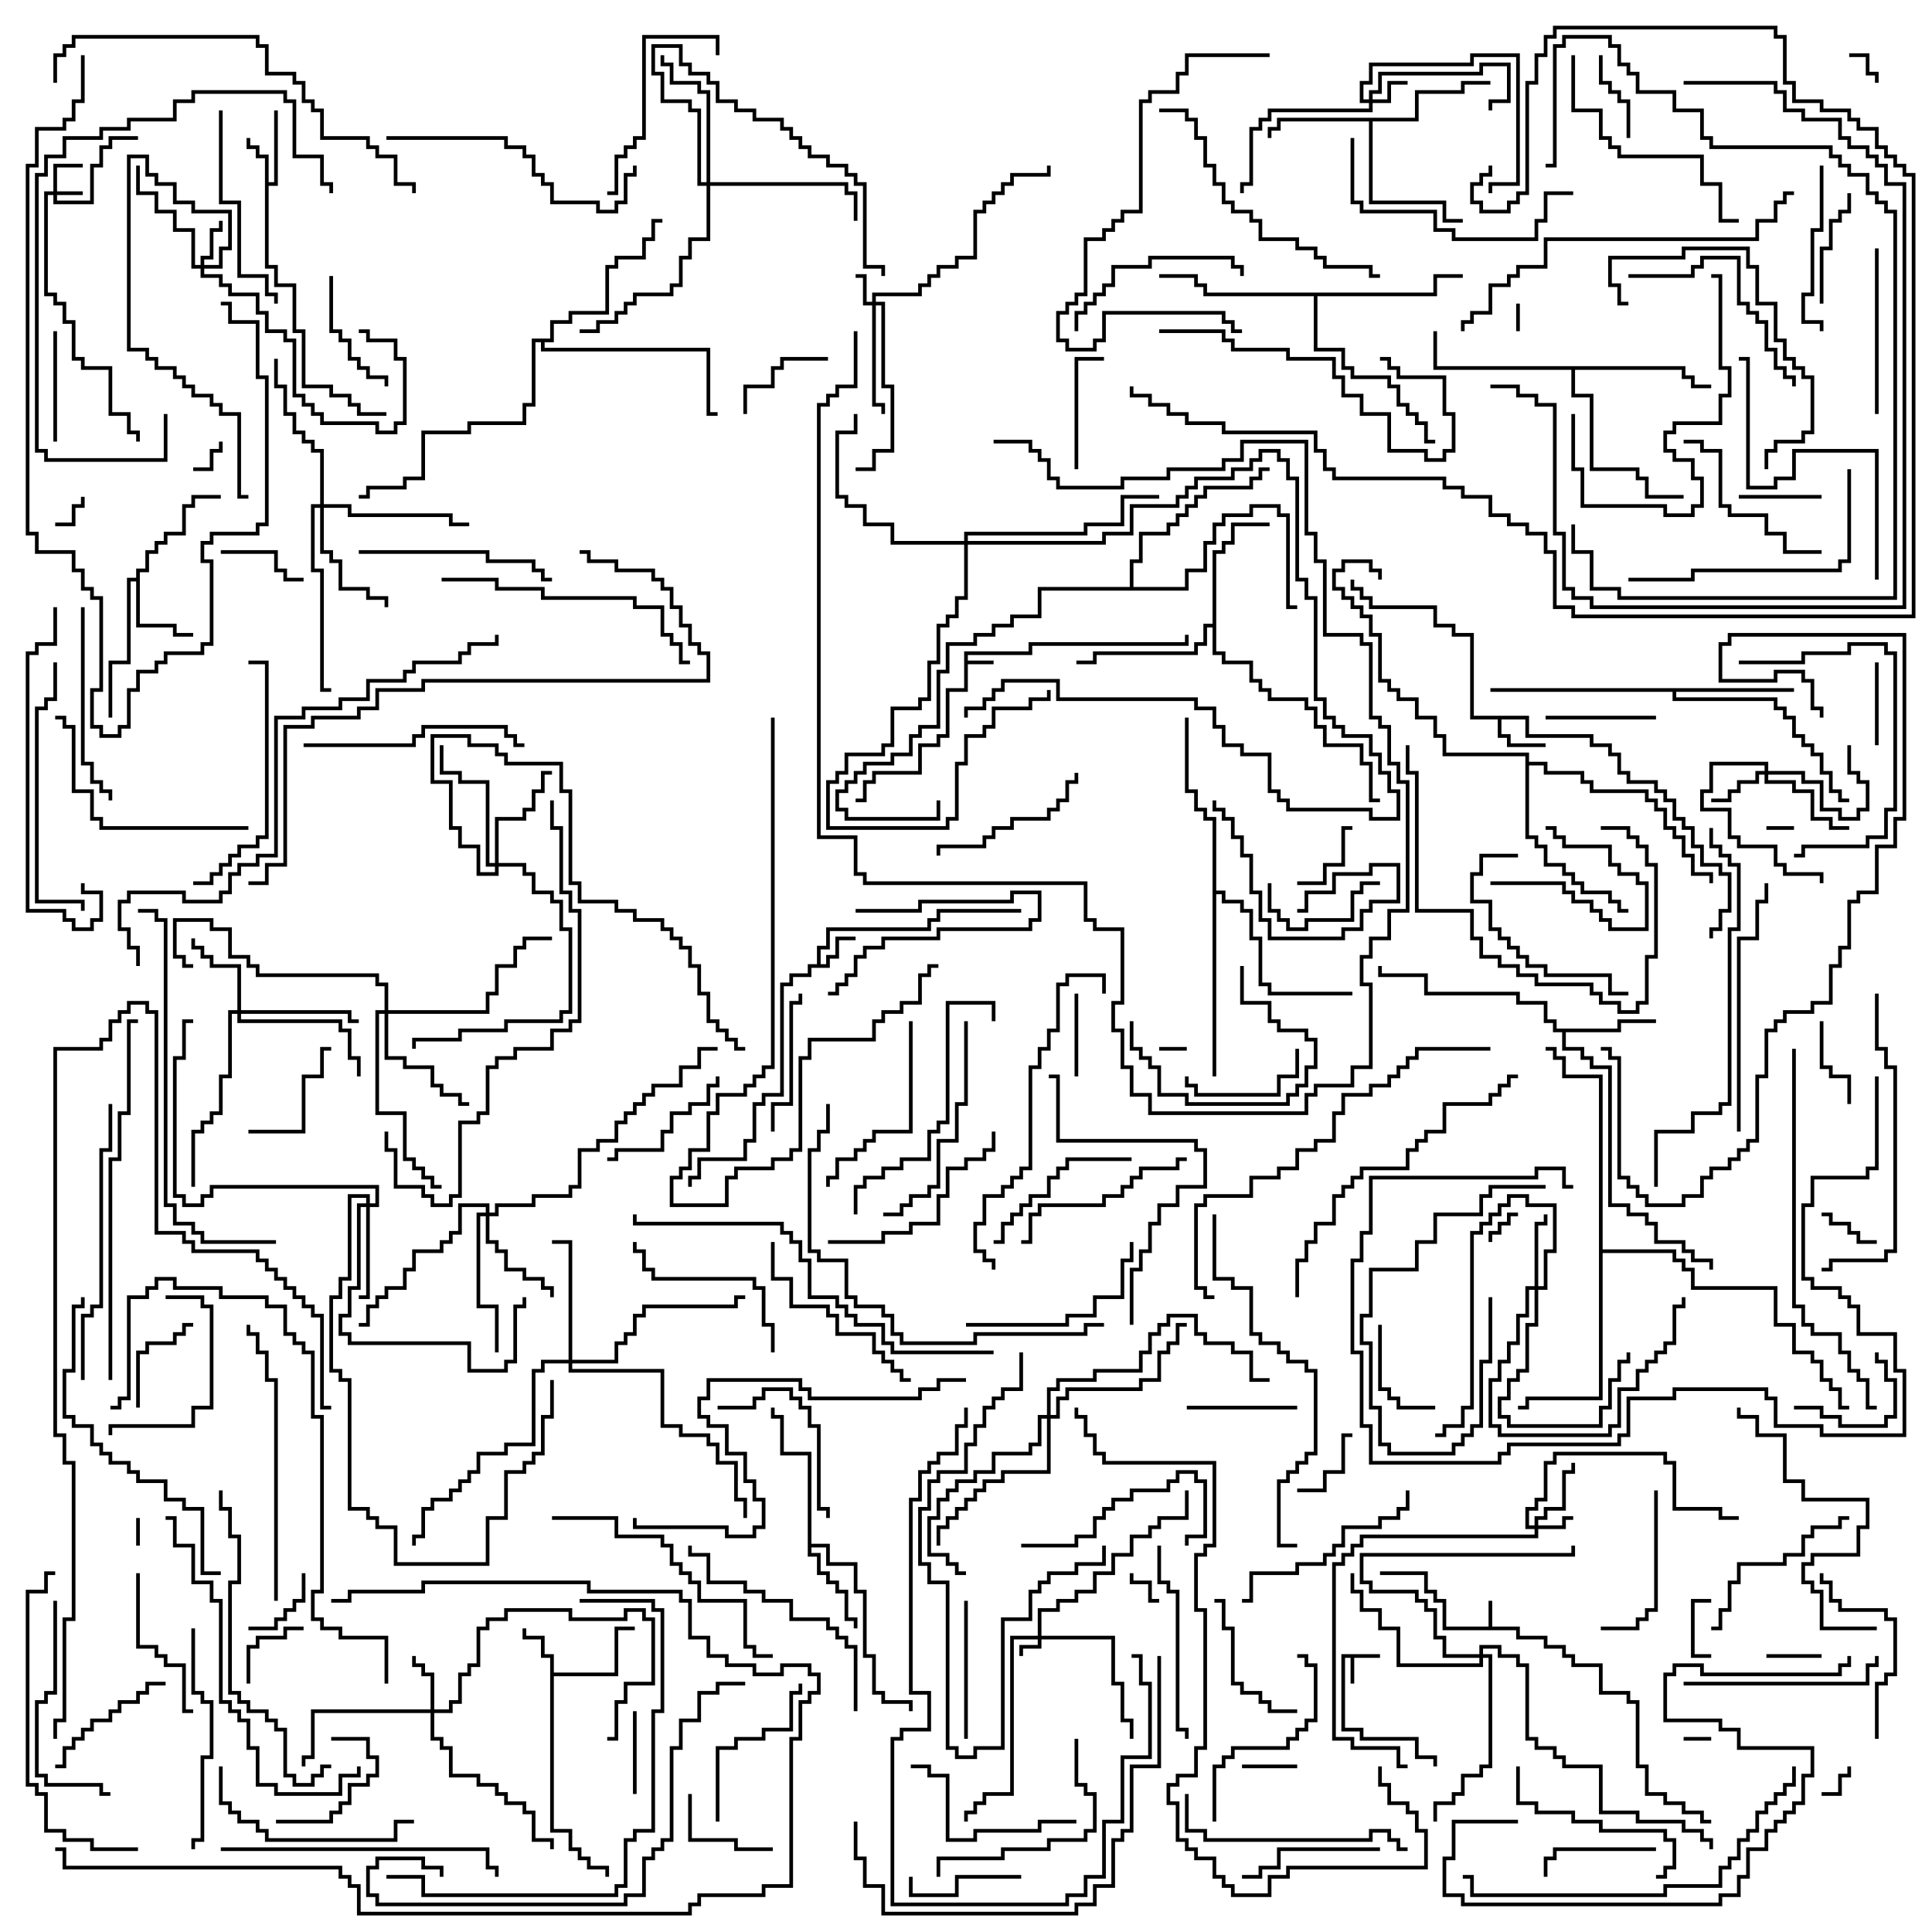 <svg version="1.1" width="105" height="105" xmlns="http://www.w3.org/2000/svg"><path d="M75,89.9L75,90.1L73.6,90.1L73.6,91.5L73.4,91.5L73.4,90.1L73.1,90.1L73.1,93.9L74.1,93.9L74.1,94.4L77.1,94.4L77.1,95.4L78.1,95.4L78.1,96L77.9,96L77.9,95.6L76.9,95.6L76.9,94.6L73.9,94.6L73.9,94.1L72.9,94.1L72.9,89.9z" stroke="none"/><path d="M80.9,88.4L80.9,87L81.1,87L81.1,88.4L82.6,88.4L82.6,88.9L84.1,88.9L84.1,89.4L85.1,89.4L85.1,89.9L85.6,89.9L85.6,90.4L87.1,90.4L87.1,91.9L88.6,91.9L88.6,92.4L89.1,92.4L89.1,95.9L89.6,95.9L89.6,97.4L90.6,97.4L90.6,97.9L91.6,97.9L91.6,98.4L92.6,98.4L92.6,98.9L93,98.9L93,99.1L92.4,99.1L92.4,98.6L91.4,98.6L91.4,98.1L90.4,98.1L90.4,97.6L89.4,97.6L89.4,96.1L88.9,96.1L88.9,92.6L88.4,92.6L88.4,92.1L86.9,92.1L86.9,90.6L85.4,90.6L85.4,90.1L84.9,90.1L84.9,89.6L83.9,89.6L83.9,89.1L82.4,89.1L82.4,88.6L78.4,88.6L78.4,87.1L77.9,87.1L77.9,86.6L77.4,86.6L77.4,85.6L75,85.6L75,85.4L77.6,85.4L77.6,86.4L78.1,86.4L78.1,86.9L78.6,86.9L78.6,88.4z" stroke="none"/><path d="M52.4,35.4L55.9,35.4L55.9,34.9L64.4,34.9L64.4,34.5L64.6,34.5L64.6,35.1L56.1,35.1L56.1,35.6L52.6,35.6L52.6,35.9L54,35.9L54,36.1L52.6,36.1L52.6,37.6L51.6,37.6L51.6,40.1L51.1,40.1L51.1,40.6L50.1,40.6L50.1,42.1L47.6,42.1L47.6,42.6L47.1,42.6L47.1,43.6L46.5,43.6L46.5,43.4L46.9,43.4L46.9,42.4L47.4,42.4L47.4,41.9L49.9,41.9L49.9,40.4L50.9,40.4L50.9,39.9L51.4,39.9L51.4,37.4L52.4,37.4z" stroke="none"/><path d="M44.4,52.4L44.4,51.4L44.9,51.4L44.9,50.4L50.4,50.4L50.4,49.9L50.9,49.9L50.9,49.4L55.5,49.4L55.5,49.6L51.1,49.6L51.1,50.1L50.6,50.1L50.6,50.6L45.1,50.6L45.1,51.6L44.6,51.6L44.6,52.4L44.9,52.4L44.9,51.9L45.4,51.9L45.4,50.9L46.5,50.9L46.5,51.1L45.6,51.1L45.6,52.1L45.1,52.1L45.1,52.6L44.1,52.6L44.1,53.1L43.1,53.1L43.1,53.6L42.6,53.6L42.6,59.6L41.6,59.6L41.6,60.1L41.1,60.1L41.1,62.1L40.6,62.1L40.6,63.1L38.1,63.1L38.1,64.1L37.6,64.1L37.6,64.5L37.4,64.5L37.4,63.9L37.9,63.9L37.9,62.9L40.4,62.9L40.4,61.9L40.9,61.9L40.9,59.9L41.4,59.9L41.4,59.4L42.4,59.4L42.4,53.4L42.9,53.4L42.9,52.9L43.9,52.9L43.9,52.4z" stroke="none"/><path d="M14.4,8.6L13.9,8.6L13.9,8.1L13.4,8.1L13.4,7.5L13.6,7.5L13.6,7.9L14.1,7.9L14.1,8.4L14.6,8.4L14.6,9.9L14.9,9.9L14.9,6L15.1,6L15.1,10.1L14.6,10.1L14.6,14.4L15.1,14.4L15.1,15.4L16.1,15.4L16.1,17.9L16.6,17.9L16.6,20.9L18.1,20.9L18.1,21.4L19.1,21.4L19.1,21.9L19.6,21.9L19.6,22.4L21,22.4L21,22.6L19.4,22.6L19.4,22.1L18.9,22.1L18.9,21.6L17.9,21.6L17.9,21.1L16.4,21.1L16.4,18.1L15.9,18.1L15.9,15.6L14.9,15.6L14.9,14.6L14.4,14.6z" stroke="none"/><path d="M29.9,90.1L29.4,90.1L29.4,89.1L28.4,89.1L28.4,88.5L28.6,88.5L28.6,88.9L29.6,88.9L29.6,89.9L30.1,89.9L30.1,90.9L33.4,90.9L33.4,88.4L34.5,88.4L34.5,88.6L33.6,88.6L33.6,91.1L30.1,91.1L30.1,99.4L31.1,99.4L31.1,100.4L31.6,100.4L31.6,100.9L32.1,100.9L32.1,101.4L33.1,101.4L33.1,102L32.9,102L32.9,101.6L31.9,101.6L31.9,101.1L31.4,101.1L31.4,100.6L30.9,100.6L30.9,99.6L29.9,99.6z" stroke="none"/><path d="M83.1,38.9L83.1,39.9L86.6,39.9L86.6,40.4L87.6,40.4L87.6,40.9L88.1,40.9L88.1,41.9L88.6,41.9L88.6,42.4L90.1,42.4L90.1,42.9L90.6,42.9L90.6,43.4L91.1,43.4L91.1,44.4L91.6,44.4L91.6,44.9L92.1,44.9L92.1,45.9L92.6,45.9L92.6,46.9L93.6,46.9L93.6,47.4L94.1,47.4L94.1,49.6L93.6,49.6L93.6,50.6L93.1,50.6L93.1,51L92.9,51L92.9,50.4L93.4,50.4L93.4,49.4L93.9,49.4L93.9,47.6L93.4,47.6L93.4,47.1L92.4,47.1L92.4,46.1L91.9,46.1L91.9,45.1L91.4,45.1L91.4,44.6L90.9,44.6L90.9,43.6L90.4,43.6L90.4,43.1L89.9,43.1L89.9,42.6L88.4,42.6L88.4,42.1L87.9,42.1L87.9,41.1L87.4,41.1L87.4,40.6L86.4,40.6L86.4,40.1L82.9,40.1L82.9,39.1L81.6,39.1L81.6,39.9L82.1,39.9L82.1,40.4L84,40.4L84,40.6L81.9,40.6L81.9,40.1L81.4,40.1L81.4,39.1L79.9,39.1L79.9,34.6L78.9,34.6L78.9,34.1L77.9,34.1L77.9,33.1L74.4,33.1L74.4,32.6L73.9,32.6L73.9,32.1L73.4,32.1L73.4,31.5L73.6,31.5L73.6,31.9L74.1,31.9L74.1,32.4L74.6,32.4L74.6,32.9L78.1,32.9L78.1,33.9L79.1,33.9L79.1,34.4L80.1,34.4L80.1,38.9z" stroke="none"/><path d="M7.4,31.4L7.4,30.9L7.9,30.9L7.9,29.9L8.4,29.9L8.4,29.4L8.9,29.4L8.9,28.9L9.9,28.9L9.9,27.4L10.4,27.4L10.4,26.9L12,26.9L12,27.1L10.6,27.1L10.6,27.6L10.1,27.6L10.1,29.1L9.1,29.1L9.1,29.6L8.6,29.6L8.6,30.1L8.1,30.1L8.1,31.1L7.6,31.1L7.6,33.9L9.6,33.9L9.6,34.4L10.5,34.4L10.5,34.6L9.4,34.6L9.4,34.1L7.4,34.1L7.4,31.6L7.1,31.6L7.1,36.1L6.1,36.1L6.1,39L5.9,39L5.9,35.9L6.9,35.9L6.9,31.4z" stroke="none"/><path d="M87.9,55.9L87.9,55.4L90,55.4L90,55.6L88.1,55.6L88.1,56.1L85.1,56.1L85.1,56.9L86.1,56.9L86.1,57.4L86.6,57.4L86.6,57.9L87.6,57.9L87.6,65.4L88.6,65.4L88.6,65.9L89.6,65.9L89.6,66.4L90.1,66.4L90.1,67.4L91.6,67.4L91.6,67.9L92.1,67.9L92.1,68.4L93.1,68.4L93.1,69L92.9,69L92.9,68.6L91.9,68.6L91.9,68.1L91.4,68.1L91.4,67.6L89.9,67.6L89.9,66.6L89.4,66.6L89.4,66.1L88.4,66.1L88.4,65.6L87.4,65.6L87.4,58.1L86.4,58.1L86.4,57.6L85.9,57.6L85.9,57.1L84.9,57.1L84.9,56.1L84.4,56.1L84.4,55.6L83.9,55.6L83.9,54.6L82.4,54.6L82.4,54.1L77.4,54.1L77.4,53.1L74.9,53.1L74.9,52.5L75.1,52.5L75.1,52.9L77.6,52.9L77.6,53.9L82.6,53.9L82.6,54.4L84.1,54.4L84.1,55.4L84.6,55.4L84.6,55.9z" stroke="none"/><path d="M43.9,79.1L42.4,79.1L42.4,77.1L41.9,77.1L41.9,76.5L42.1,76.5L42.1,76.9L42.6,76.9L42.6,78.9L44.1,78.9L44.1,83.9L45.1,83.9L45.1,84.9L46.6,84.9L46.6,86.4L47.1,86.4L47.1,89.9L47.6,89.9L47.6,91.9L48.1,91.9L48.1,92.4L49.6,92.4L49.6,93L49.4,93L49.4,92.6L47.9,92.6L47.9,92.1L47.4,92.1L47.4,90.1L46.9,90.1L46.9,86.6L46.4,86.6L46.4,85.1L44.9,85.1L44.9,84.1L44.1,84.1L44.1,84.4L44.6,84.4L44.6,85.4L45.1,85.4L45.1,85.9L45.6,85.9L45.6,86.4L46.1,86.4L46.1,87.9L46.6,87.9L46.6,88.5L46.4,88.5L46.4,88.1L45.9,88.1L45.9,86.6L45.4,86.6L45.4,86.1L44.9,86.1L44.9,85.6L44.4,85.6L44.4,84.6L43.9,84.6z" stroke="none"/><path d="M76.9,6.4L76.9,4.9L79.4,4.9L79.4,4.4L81,4.4L81,4.6L79.6,4.6L79.6,5.1L77.1,5.1L77.1,6.6L74.6,6.6L74.6,10.9L78.6,10.9L78.6,11.9L79.5,11.9L79.5,12.1L78.4,12.1L78.4,11.1L74.4,11.1L74.4,6.6L69.6,6.6L69.6,7.1L69.1,7.1L69.1,7.5L68.9,7.5L68.9,6.9L69.4,6.9L69.4,6.4z" stroke="none"/><path d="M65.9,33.9L65.9,29.9L66.4,29.9L66.4,29.4L66.9,29.4L66.9,28.4L69,28.4L69,28.6L67.1,28.6L67.1,29.6L66.6,29.6L66.6,30.1L66.1,30.1L66.1,35.4L66.6,35.4L66.6,35.9L68.1,35.9L68.1,36.9L68.6,36.9L68.6,37.4L69.1,37.4L69.1,37.9L71.1,37.9L71.1,38.4L71.6,38.4L71.6,39.4L72.1,39.4L72.1,40.4L74.1,40.4L74.1,41.4L74.6,41.4L74.6,43.4L75,43.4L75,43.6L74.4,43.6L74.4,41.6L73.9,41.6L73.9,40.6L71.9,40.6L71.9,39.6L71.4,39.6L71.4,38.6L70.9,38.6L70.9,38.1L68.9,38.1L68.9,37.6L68.4,37.6L68.4,37.1L67.9,37.1L67.9,36.1L66.4,36.1L66.4,35.6L65.9,35.6L65.9,34.1L65.6,34.1L65.6,35.1L65.1,35.1L65.1,35.6L59.6,35.6L59.6,36.1L58.5,36.1L58.5,35.9L59.4,35.9L59.4,35.4L64.9,35.4L64.9,34.9L65.4,34.9L65.4,33.9z" stroke="none"/><path d="M97.5,37.4L97.5,37.6L91.1,37.6L91.1,37.9L96.6,37.9L96.6,38.4L97.1,38.4L97.1,38.9L97.6,38.9L97.6,39.9L98.1,39.9L98.1,40.4L98.6,40.4L98.6,40.9L99.1,40.9L99.1,41.9L99.6,41.9L99.6,42.9L100.1,42.9L100.1,43.4L100.5,43.4L100.5,43.6L99.9,43.6L99.9,43.1L99.4,43.1L99.4,42.1L98.9,42.1L98.9,41.1L98.4,41.1L98.4,40.6L97.9,40.6L97.9,40.1L97.4,40.1L97.4,39.1L96.9,39.1L96.9,38.6L96.4,38.6L96.4,38.1L90.9,38.1L90.9,37.6L81,37.6L81,37.4z" stroke="none"/><path d="M91.6,19.9L91.6,20.4L92.1,20.4L92.1,20.9L93,20.9L93,21.1L91.9,21.1L91.9,20.6L91.4,20.6L91.4,20.1L85.6,20.1L85.6,21.4L86.6,21.4L86.6,25.4L89.1,25.4L89.1,25.9L89.6,25.9L89.6,26.9L91.5,26.9L91.5,27.1L89.4,27.1L89.4,26.1L88.9,26.1L88.9,25.6L86.4,25.6L86.4,21.6L85.4,21.6L85.4,20.1L77.9,20.1L77.9,18L78.1,18L78.1,19.9z" stroke="none"/><path d="M77.9,15.9L77.9,14.9L79.5,14.9L79.5,15.1L78.1,15.1L78.1,16.1L71.6,16.1L71.6,18.9L73.1,18.9L73.1,19.9L73.6,19.9L73.6,20.4L75.6,20.4L75.6,20.9L76.1,20.9L76.1,21.9L76.6,21.9L76.6,22.4L77.1,22.4L77.1,22.9L77.6,22.9L77.6,23.9L78,23.9L78,24.1L77.4,24.1L77.4,23.1L76.9,23.1L76.9,22.6L76.4,22.6L76.4,22.1L75.9,22.1L75.9,21.1L75.4,21.1L75.4,20.6L73.4,20.6L73.4,20.1L72.9,20.1L72.9,19.1L71.4,19.1L71.4,16.1L65.4,16.1L65.4,15.6L64.9,15.6L64.9,15.1L63,15.1L63,14.9L65.1,14.9L65.1,15.4L65.6,15.4L65.6,15.9z" stroke="none"/><path d="M61.4,31.9L61.4,30.4L61.9,30.4L61.9,28.9L63.4,28.9L63.4,28.4L63.9,28.4L63.9,27.9L64.4,27.9L64.4,27.4L64.9,27.4L64.9,26.9L65.4,26.9L65.4,26.4L67.9,26.4L67.9,25.9L68.4,25.9L68.4,25.4L69,25.4L69,25.6L68.6,25.6L68.6,26.1L68.1,26.1L68.1,26.6L65.6,26.6L65.6,27.1L65.1,27.1L65.1,27.6L64.6,27.6L64.6,28.1L64.1,28.1L64.1,28.6L63.6,28.6L63.6,29.1L62.1,29.1L62.1,30.6L61.6,30.6L61.6,31.9L64.4,31.9L64.4,30.9L65.4,30.9L65.4,29.4L65.9,29.4L65.9,28.4L66.4,28.4L66.4,27.9L67.9,27.9L67.9,27.4L69.6,27.4L69.6,27.9L70.1,27.9L70.1,32.9L70.5,32.9L70.5,33.1L69.9,33.1L69.9,28.1L69.4,28.1L69.4,27.6L68.1,27.6L68.1,28.1L66.6,28.1L66.6,28.6L66.1,28.6L66.1,29.6L65.6,29.6L65.6,31.1L64.6,31.1L64.6,32.1L56.6,32.1L56.6,33.6L55.1,33.6L55.1,34.1L54.1,34.1L54.1,34.6L53.1,34.6L53.1,35.1L51.6,35.1L51.6,36.6L51.1,36.6L51.1,39.6L50.1,39.6L50.1,40.1L49.6,40.1L49.6,41.1L48.6,41.1L48.6,41.6L47.1,41.6L47.1,42.1L46.6,42.1L46.6,42.6L46.1,42.6L46.1,43.1L45.6,43.1L45.6,43.9L46.1,43.9L46.1,44.4L50.9,44.4L50.9,43.5L51.1,43.5L51.1,44.6L45.9,44.6L45.9,44.1L45.4,44.1L45.4,42.9L45.9,42.9L45.9,42.4L46.4,42.4L46.4,41.9L46.9,41.9L46.9,41.4L48.4,41.4L48.4,40.9L49.4,40.9L49.4,39.9L49.9,39.9L49.9,39.4L50.9,39.4L50.9,36.4L51.4,36.4L51.4,34.9L52.9,34.9L52.9,34.4L53.9,34.4L53.9,33.9L54.9,33.9L54.9,33.4L56.4,33.4L56.4,31.9z" stroke="none"/><path d="M29.9,18.4L29.9,17.4L30.9,17.4L30.9,16.9L32.9,16.9L32.9,14.4L33.4,14.4L33.4,13.9L34.9,13.9L34.9,12.9L35.4,12.9L35.4,11.9L36,11.9L36,12.1L35.6,12.1L35.6,13.1L35.1,13.1L35.1,14.1L33.6,14.1L33.6,14.6L33.1,14.6L33.1,17.1L31.1,17.1L31.1,17.6L30.1,17.6L30.1,18.6L29.6,18.6L29.6,18.9L38.6,18.9L38.6,22.4L39,22.4L39,22.6L38.4,22.6L38.4,19.1L29.4,19.1L29.4,18.6L29.1,18.6L29.1,22.1L28.6,22.1L28.6,23.1L25.6,23.1L25.6,23.6L23.1,23.6L23.1,26.1L22.1,26.1L22.1,26.6L20.1,26.6L20.1,27.1L19.5,27.1L19.5,26.9L19.9,26.9L19.9,26.4L21.9,26.4L21.9,25.9L22.9,25.9L22.9,23.4L25.4,23.4L25.4,22.9L28.4,22.9L28.4,21.9L28.9,21.9L28.9,18.4z" stroke="none"/><path d="M65.9,44.6L65.4,44.6L65.4,44.1L64.9,44.1L64.9,43.1L64.4,43.1L64.4,39L64.6,39L64.6,42.9L65.1,42.9L65.1,43.9L65.6,43.9L65.6,44.4L66.1,44.4L66.1,48.4L66.6,48.4L66.6,48.9L67.6,48.9L67.6,49.4L68.1,49.4L68.1,50.9L68.6,50.9L68.6,53.4L69.1,53.4L69.1,53.9L73.5,53.9L73.5,54.1L68.9,54.1L68.9,53.6L68.4,53.6L68.4,51.1L67.9,51.1L67.9,49.6L67.4,49.6L67.4,49.1L66.4,49.1L66.4,48.6L66.1,48.6L66.1,58.5L65.9,58.5z" stroke="none"/><path d="M86.9,58.6L84.9,58.6L84.9,57.6L84.4,57.6L84.4,57.1L84,57.1L84,56.9L84.6,56.9L84.6,57.4L85.1,57.4L85.1,58.4L87.1,58.4L87.1,67.9L91.1,67.9L91.1,68.4L91.6,68.4L91.6,68.9L92.1,68.9L92.1,69.9L96.6,69.9L96.6,71.9L97.6,71.9L97.6,73.4L98.6,73.4L98.6,73.9L99.1,73.9L99.1,74.9L99.6,74.9L99.6,75.4L100.1,75.4L100.1,76.4L100.5,76.4L100.5,76.6L99.9,76.6L99.9,75.6L99.4,75.6L99.4,75.1L98.9,75.1L98.9,74.1L98.4,74.1L98.4,73.6L97.4,73.6L97.4,72.1L96.4,72.1L96.4,70.1L91.9,70.1L91.9,69.1L91.4,69.1L91.4,68.6L90.9,68.6L90.9,68.1L87.1,68.1L87.1,76.1L83.1,76.1L83.1,76.6L82.5,76.6L82.5,76.4L82.9,76.4L82.9,75.9L86.9,75.9z" stroke="none"/><path d="M82.9,41.1L78.4,41.1L78.4,40.1L77.9,40.1L77.9,39.1L76.9,39.1L76.9,38.1L75.9,38.1L75.9,37.6L75.4,37.6L75.4,37.1L74.9,37.1L74.9,34.6L74.4,34.6L74.4,33.6L73.9,33.6L73.9,33.1L73.4,33.1L73.4,32.6L72.9,32.6L72.9,32.1L72.4,32.1L72.4,30.9L72.9,30.9L72.9,30.4L74.6,30.4L74.6,30.9L75.1,30.9L75.1,31.5L74.9,31.5L74.9,31.1L74.4,31.1L74.4,30.6L73.1,30.6L73.1,31.1L72.6,31.1L72.6,31.9L73.1,31.9L73.1,32.4L73.6,32.4L73.6,32.9L74.1,32.9L74.1,33.4L74.6,33.4L74.6,34.4L75.1,34.4L75.1,36.9L75.6,36.9L75.6,37.4L76.1,37.4L76.1,37.9L77.1,37.9L77.1,38.9L78.1,38.9L78.1,39.9L78.6,39.9L78.6,40.9L83.1,40.9L83.1,41.4L84.1,41.4L84.1,41.9L86.1,41.9L86.1,42.4L86.6,42.4L86.6,42.9L89.6,42.9L89.6,43.4L90.1,43.4L90.1,43.9L90.6,43.9L90.6,44.9L91.1,44.9L91.1,45.4L91.6,45.4L91.6,46.4L92.1,46.4L92.1,47.4L93.1,47.4L93.1,48L92.9,48L92.9,47.6L91.9,47.6L91.9,46.6L91.4,46.6L91.4,45.6L90.9,45.6L90.9,45.1L90.4,45.1L90.4,44.1L89.9,44.1L89.9,43.6L89.4,43.6L89.4,43.1L86.4,43.1L86.4,42.6L85.9,42.6L85.9,42.1L83.9,42.1L83.9,41.6L83.1,41.6L83.1,45.4L83.6,45.4L83.6,45.9L84.1,45.9L84.1,46.9L85.1,46.9L85.1,47.4L85.6,47.4L85.6,47.9L86.1,47.9L86.1,48.4L87.6,48.4L87.6,48.9L88.1,48.9L88.1,49.4L88.5,49.4L88.5,49.6L87.9,49.6L87.9,49.1L87.4,49.1L87.4,48.6L85.9,48.6L85.9,48.1L85.4,48.1L85.4,47.6L84.9,47.6L84.9,47.1L83.9,47.1L83.9,46.1L83.4,46.1L83.4,45.6L82.9,45.6z" stroke="none"/><path d="M56.4,88.9L56.4,87.4L57.4,87.4L57.4,86.9L58.4,86.9L58.4,86.4L59.4,86.4L59.4,85.4L60.4,85.4L60.4,84.4L61.4,84.4L61.4,83.4L62.4,83.4L62.4,82.9L62.9,82.9L62.9,82.4L64.4,82.4L64.4,81L64.6,81L64.6,82.6L63.1,82.6L63.1,83.1L62.6,83.1L62.6,83.6L61.6,83.6L61.6,84.6L60.6,84.6L60.6,85.6L59.6,85.6L59.6,86.6L58.6,86.6L58.6,87.1L57.6,87.1L57.6,87.6L56.6,87.6L56.6,88.9L60.6,88.9L60.6,91.4L61.1,91.4L61.1,93.4L61.6,93.4L61.6,94.5L61.4,94.5L61.4,93.6L60.9,93.6L60.9,91.6L60.4,91.6L60.4,89.1L56.6,89.1L56.6,89.6L55.6,89.6L55.6,90L55.4,90L55.4,89.4L56.4,89.4L56.4,89.1L55.1,89.1L55.1,97.6L53.6,97.6L53.6,98.1L53.1,98.1L53.1,98.6L52.6,98.6L52.6,99L52.4,99L52.4,98.4L52.9,98.4L52.9,97.9L53.4,97.9L53.4,97.4L54.9,97.4L54.9,88.9z" stroke="none"/><path d="M2.9,10.4L2.9,8.9L4.5,8.9L4.5,9.1L3.1,9.1L3.1,10.4L4.5,10.4L4.5,10.6L3.1,10.6L3.1,10.9L4.9,10.9L4.9,8.9L5.4,8.9L5.4,7.9L5.9,7.9L5.9,7.4L7.5,7.4L7.5,7.6L6.1,7.6L6.1,8.1L5.6,8.1L5.6,9.1L5.1,9.1L5.1,11.1L2.9,11.1L2.9,10.6L2.6,10.6L2.6,15.9L3.1,15.9L3.1,16.4L3.6,16.4L3.6,17.4L4.1,17.4L4.1,19.4L4.6,19.4L4.6,19.9L6.1,19.9L6.1,22.4L7.1,22.4L7.1,23.4L7.6,23.4L7.6,24L7.4,24L7.4,23.6L6.9,23.6L6.9,22.6L5.9,22.6L5.9,20.1L4.4,20.1L4.4,19.6L3.9,19.6L3.9,17.6L3.4,17.6L3.4,16.6L2.9,16.6L2.9,16.1L2.4,16.1L2.4,10.4z" stroke="none"/><path d="M47.4,16.4L47.4,15.9L49.9,15.9L49.9,15.4L50.4,15.4L50.4,14.9L50.9,14.9L50.9,14.4L51.9,14.4L51.9,13.9L52.9,13.9L52.9,11.4L53.4,11.4L53.4,10.9L53.9,10.9L53.9,10.4L54.4,10.4L54.4,9.9L54.9,9.9L54.9,9.4L56.9,9.4L56.9,9L57.1,9L57.1,9.6L55.1,9.6L55.1,10.1L54.6,10.1L54.6,10.6L54.1,10.6L54.1,11.1L53.6,11.1L53.6,11.6L53.1,11.6L53.1,14.1L52.1,14.1L52.1,14.6L51.1,14.6L51.1,15.1L50.6,15.1L50.6,15.6L50.1,15.6L50.1,16.1L47.6,16.1L47.6,16.4L48.1,16.4L48.1,20.9L48.6,20.9L48.6,24.6L47.6,24.6L47.6,25.6L46.5,25.6L46.5,25.4L47.4,25.4L47.4,24.4L48.4,24.4L48.4,21.1L47.9,21.1L47.9,16.6L47.6,16.6L47.6,21.9L48.1,21.9L48.1,22.5L47.9,22.5L47.9,22.1L47.4,22.1L47.4,16.6L46.9,16.6L46.9,15.1L46.5,15.1L46.5,14.9L47.1,14.9L47.1,16.4z" stroke="none"/><path d="M83.4,82.9L83.4,82.4L83.9,82.4L83.9,81.9L84.9,81.9L84.9,79.9L85.4,79.9L85.4,79.5L85.6,79.5L85.6,80.1L85.1,80.1L85.1,82.1L84.1,82.1L84.1,82.6L83.6,82.6L83.6,82.9L84.9,82.9L84.9,82.4L85.5,82.4L85.5,82.6L85.1,82.6L85.1,83.1L83.6,83.1L83.6,83.6L74.1,83.6L74.1,84.1L73.6,84.1L73.6,84.6L73.1,84.6L73.1,85.1L72.6,85.1L72.6,94.4L73.6,94.4L73.6,94.9L76.1,94.9L76.1,95.9L76.5,95.9L76.5,96.1L75.9,96.1L75.9,95.1L73.4,95.1L73.4,94.6L72.4,94.6L72.4,84.9L72.9,84.9L72.9,84.4L73.4,84.4L73.4,83.9L73.9,83.9L73.9,83.4L83.4,83.4L83.4,83.1L82.9,83.1L82.9,81.9L83.4,81.9L83.4,81.4L83.9,81.4L83.9,79.4L84.4,79.4L84.4,78.9L90.6,78.9L90.6,79.4L91.1,79.4L91.1,81.9L93.6,81.9L93.6,82.4L94.5,82.4L94.5,82.6L93.4,82.6L93.4,82.1L90.9,82.1L90.9,79.6L90.4,79.6L90.4,79.1L84.6,79.1L84.6,79.6L84.1,79.6L84.1,81.6L83.6,81.6L83.6,82.1L83.1,82.1L83.1,82.9z" stroke="none"/><path d="M74.4,5.4L74.4,4.9L74.9,4.9L74.9,3.9L80.4,3.9L80.4,3.4L82.1,3.4L82.1,5.6L81.1,5.6L81.1,6L80.9,6L80.9,5.4L81.9,5.4L81.9,3.6L80.6,3.6L80.6,4.1L75.1,4.1L75.1,5.1L74.6,5.1L74.6,5.4L75.4,5.4L75.4,4.4L76.5,4.4L76.5,4.6L75.6,4.6L75.6,5.6L74.6,5.6L74.6,6.1L69.1,6.1L69.1,6.6L68.6,6.6L68.6,7.1L68.1,7.1L68.1,10.1L67.6,10.1L67.6,10.5L67.4,10.5L67.4,9.9L67.9,9.9L67.9,6.9L68.4,6.9L68.4,6.4L68.9,6.4L68.9,5.9L74.4,5.9L74.4,5.6L73.9,5.6L73.9,4.4L74.4,4.4L74.4,3.4L79.9,3.4L79.9,2.9L82.6,2.9L82.6,10.1L81.1,10.1L81.1,10.5L80.9,10.5L80.9,9.9L82.4,9.9L82.4,3.1L80.1,3.1L80.1,3.6L74.6,3.6L74.6,4.6L74.1,4.6L74.1,5.4z" stroke="none"/><path d="M10.9,14.4L10.9,13.9L11.4,13.9L11.4,12.4L11.9,12.4L11.9,12L12.1,12L12.1,12.6L11.6,12.6L11.6,14.1L11.1,14.1L11.1,14.4L11.9,14.4L11.9,13.4L12.4,13.4L12.4,11.6L10.4,11.6L10.4,11.1L9.4,11.1L9.4,10.1L8.4,10.1L8.4,9.6L7.9,9.6L7.9,8.6L7.1,8.6L7.1,18.9L8.1,18.9L8.1,19.4L8.6,19.4L8.6,19.9L9.6,19.9L9.6,20.4L10.1,20.4L10.1,20.9L10.6,20.9L10.6,21.4L11.6,21.4L11.6,21.9L12.1,21.9L12.1,22.4L13.1,22.4L13.1,26.9L13.5,26.9L13.5,27.1L12.9,27.1L12.9,22.6L11.9,22.6L11.9,22.1L11.4,22.1L11.4,21.6L10.4,21.6L10.4,21.1L9.9,21.1L9.9,20.6L9.4,20.6L9.4,20.1L8.4,20.1L8.4,19.6L7.9,19.6L7.9,19.1L6.9,19.1L6.9,8.4L8.1,8.4L8.1,9.4L8.6,9.4L8.6,9.9L9.6,9.9L9.6,10.9L10.6,10.9L10.6,11.4L12.6,11.4L12.6,13.6L12.1,13.6L12.1,14.6L11.1,14.6L11.1,14.9L12.1,14.9L12.1,15.4L12.6,15.4L12.6,15.9L14.1,15.9L14.1,16.9L14.6,16.9L14.6,17.9L15.6,17.9L15.6,18.4L16.1,18.4L16.1,21.4L16.6,21.4L16.6,21.9L17.1,21.9L17.1,22.4L17.6,22.4L17.6,22.9L20.6,22.9L20.6,23.4L21.4,23.4L21.4,22.9L21.9,22.9L21.9,19.6L21.4,19.6L21.4,18.6L19.9,18.6L19.9,18.1L19.5,18.1L19.5,17.9L20.1,17.9L20.1,18.4L21.6,18.4L21.6,19.4L22.1,19.4L22.1,23.1L21.6,23.1L21.6,23.6L20.4,23.6L20.4,23.1L17.4,23.1L17.4,22.6L16.9,22.6L16.9,22.1L16.4,22.1L16.4,21.6L15.9,21.6L15.9,18.6L15.4,18.6L15.4,18.1L14.4,18.1L14.4,17.1L13.9,17.1L13.9,16.1L12.4,16.1L12.4,15.6L11.9,15.6L11.9,15.1L10.9,15.1L10.9,14.6L10.4,14.6L10.4,12.6L9.4,12.6L9.4,11.6L8.4,11.6L8.4,10.6L7.4,10.6L7.4,9L7.6,9L7.6,10.4L8.6,10.4L8.6,11.4L9.6,11.4L9.6,12.4L10.6,12.4L10.6,14.4z" stroke="none"/><path d="M23.4,92.9L23.4,91.1L22.9,91.1L22.9,90.6L22.4,90.6L22.4,90L22.6,90L22.6,90.4L23.1,90.4L23.1,90.9L23.6,90.9L23.6,92.9L24.4,92.9L24.4,92.4L24.9,92.4L24.9,90.9L25.4,90.9L25.4,90.4L25.9,90.4L25.9,88.4L26.4,88.4L26.4,87.9L27.4,87.9L27.4,87.4L31.1,87.4L31.1,87.9L33.9,87.9L33.9,87.4L35.1,87.4L35.1,87.9L35.6,87.9L35.6,91.6L34.1,91.6L34.1,92.6L33.6,92.6L33.6,94.6L33,94.6L33,94.4L33.4,94.4L33.4,92.4L33.9,92.4L33.9,91.4L35.4,91.4L35.4,88.1L34.9,88.1L34.9,87.6L34.1,87.6L34.1,88.1L30.9,88.1L30.9,87.6L27.6,87.6L27.6,88.1L26.6,88.1L26.6,88.6L26.1,88.6L26.1,90.6L25.6,90.6L25.6,91.1L25.1,91.1L25.1,92.6L24.6,92.6L24.6,93.1L23.6,93.1L23.6,94.4L24.1,94.4L24.1,94.9L24.6,94.9L24.6,96.4L26.1,96.4L26.1,96.9L27.1,96.9L27.1,97.4L27.6,97.4L27.6,97.9L28.6,97.9L28.6,98.4L29.1,98.4L29.1,99.9L30.1,99.9L30.1,100.5L29.9,100.5L29.9,100.1L28.9,100.1L28.9,98.6L28.4,98.6L28.4,98.1L27.4,98.1L27.4,97.6L26.9,97.6L26.9,97.1L25.9,97.1L25.9,96.6L24.4,96.6L24.4,95.1L23.9,95.1L23.9,94.6L23.4,94.6L23.4,93.1L17.1,93.1L17.1,95.6L16.6,95.6L16.6,96L16.4,96L16.4,95.4L16.9,95.4L16.9,92.9z" stroke="none"/><path d="M95.9,41.9L95.9,41.6L93.1,41.6L93.1,43.1L92.6,43.1L92.6,43.9L94.1,43.9L94.1,45.4L94.6,45.4L94.6,45.9L96.6,45.9L96.6,46.9L97.1,46.9L97.1,47.4L99.1,47.4L99.1,48L98.9,48L98.9,47.6L96.9,47.6L96.9,47.1L96.4,47.1L96.4,46.1L94.4,46.1L94.4,45.6L93.9,45.6L93.9,44.1L92.4,44.1L92.4,42.9L92.9,42.9L92.9,41.4L96.1,41.4L96.1,41.9L98.1,41.9L98.1,42.4L99.1,42.4L99.1,43.9L100.1,43.9L100.1,44.4L100.9,44.4L100.9,43.9L101.4,43.9L101.4,42.6L100.9,42.6L100.9,42.1L100.4,42.1L100.4,40.5L100.6,40.5L100.6,41.9L101.1,41.9L101.1,42.4L101.6,42.4L101.6,44.1L101.1,44.1L101.1,44.6L99.9,44.6L99.9,44.1L98.9,44.1L98.9,42.6L97.9,42.6L97.9,42.1L96.1,42.1L96.1,42.4L97.6,42.4L97.6,42.9L98.6,42.9L98.6,44.4L99.6,44.4L99.6,44.9L100.5,44.9L100.5,45.1L99.4,45.1L99.4,44.6L98.4,44.6L98.4,43.1L97.4,43.1L97.4,42.6L95.9,42.6L95.9,42.1L95.6,42.1L95.6,42.6L94.6,42.6L94.6,43.1L94.1,43.1L94.1,43.6L93,43.6L93,43.4L93.9,43.4L93.9,42.9L94.4,42.9L94.4,42.4L95.4,42.4L95.4,41.9z" stroke="none"/><path d="M83.4,69.9L83.4,66.4L83.9,66.4L83.9,66L84.1,66L84.1,66.6L83.6,66.6L83.6,69.9L83.9,69.9L83.9,67.9L84.4,67.9L84.4,65.6L82.9,65.6L82.9,65.1L82.1,65.1L82.1,65.6L81.6,65.6L81.6,66.1L81.1,66.1L81.1,66.6L80.6,66.6L80.6,67.1L80.1,67.1L80.1,76.6L79.6,76.6L79.6,77.6L78.6,77.6L78.6,78.1L78,78.1L78,77.9L78.4,77.9L78.4,77.4L79.4,77.4L79.4,76.4L79.9,76.4L79.9,66.9L80.4,66.9L80.4,66.4L80.9,66.4L80.9,65.9L81.4,65.9L81.4,65.4L81.9,65.4L81.9,64.9L83.1,64.9L83.1,65.4L84.6,65.4L84.6,68.1L84.1,68.1L84.1,70.1L83.6,70.1L83.6,72.1L83.1,72.1L83.1,74.6L82.6,74.6L82.6,75.1L82.1,75.1L82.1,76.1L81.6,76.1L81.6,76.9L82.1,76.9L82.1,77.4L86.9,77.4L86.9,76.4L87.4,76.4L87.4,74.9L87.9,74.9L87.9,73.9L88.4,73.9L88.4,73.5L88.6,73.5L88.6,74.1L88.1,74.1L88.1,75.1L87.6,75.1L87.6,76.6L87.1,76.6L87.1,77.6L81.9,77.6L81.9,77.1L81.4,77.1L81.4,75.9L81.9,75.9L81.9,74.9L82.4,74.9L82.4,74.4L82.9,74.4L82.9,71.9L83.4,71.9L83.4,70.1L83.1,70.1L83.1,71.6L82.6,71.6L82.6,73.1L82.1,73.1L82.1,74.1L81.6,74.1L81.6,75.1L81.1,75.1L81.1,77.4L81.6,77.4L81.6,77.9L87.4,77.9L87.4,77.4L87.9,77.4L87.9,75.4L88.9,75.4L88.9,74.4L89.4,74.4L89.4,73.9L89.9,73.9L89.9,73.4L90.4,73.4L90.4,72.9L90.9,72.9L90.9,70.9L91.4,70.9L91.4,70.5L91.6,70.5L91.6,71.1L91.1,71.1L91.1,73.1L90.6,73.1L90.6,73.6L90.1,73.6L90.1,74.1L89.6,74.1L89.6,74.6L89.1,74.6L89.1,75.6L88.1,75.6L88.1,77.6L87.6,77.6L87.6,78.1L81.4,78.1L81.4,77.6L80.9,77.6L80.9,74.9L81.4,74.9L81.4,73.9L81.9,73.9L81.9,72.9L82.4,72.9L82.4,71.4L82.9,71.4L82.9,69.9z" stroke="none"/><path d="M12.9,54.9L12.9,52.6L11.4,52.6L11.4,52.1L10.9,52.1L10.9,51.6L10.4,51.6L10.4,51L10.6,51L10.6,51.4L11.1,51.4L11.1,51.9L11.6,51.9L11.6,52.4L13.1,52.4L13.1,54.9L19.1,54.9L19.1,55.4L19.5,55.4L19.5,55.6L18.9,55.6L18.9,55.1L13.1,55.1L13.1,55.4L18.6,55.4L18.6,55.9L19.1,55.9L19.1,57.4L19.6,57.4L19.6,58.5L19.4,58.5L19.4,57.6L18.9,57.6L18.9,56.1L18.4,56.1L18.4,55.6L12.9,55.6L12.9,55.1L12.6,55.1L12.6,58.6L12.1,58.6L12.1,60.6L11.6,60.6L11.6,61.1L11.1,61.1L11.1,61.6L10.6,61.6L10.6,64.5L10.4,64.5L10.4,61.4L10.9,61.4L10.9,60.9L11.4,60.9L11.4,60.4L11.9,60.4L11.9,58.4L12.4,58.4L12.4,54.9z" stroke="none"/><path d="M19.9,65.4L19.9,65.1L19.1,65.1L19.1,69.6L18.6,69.6L18.6,70.6L18.1,70.6L18.1,74.4L18.6,74.4L18.6,74.9L19.1,74.9L19.1,81.9L20.1,81.9L20.1,82.4L20.6,82.4L20.6,82.9L21.6,82.9L21.6,84.9L26.4,84.9L26.4,82.4L27.4,82.4L27.4,79.9L28.4,79.9L28.4,79.4L28.9,79.4L28.9,78.9L29.4,78.9L29.4,76.9L29.9,76.9L29.9,75L30.1,75L30.1,77.1L29.6,77.1L29.6,79.1L29.1,79.1L29.1,79.6L28.6,79.6L28.6,80.1L27.6,80.1L27.6,82.6L26.6,82.6L26.6,85.1L21.4,85.1L21.4,83.1L20.4,83.1L20.4,82.6L19.9,82.6L19.9,82.1L18.9,82.1L18.9,75.1L18.4,75.1L18.4,74.6L17.9,74.6L17.9,70.4L18.4,70.4L18.4,69.4L18.9,69.4L18.9,64.9L20.1,64.9L20.1,65.4L20.4,65.4L20.4,64.6L11.6,64.6L11.6,65.1L11.1,65.1L11.1,65.6L9.9,65.6L9.9,65.1L9.4,65.1L9.4,57.4L9.9,57.4L9.9,55.4L10.5,55.4L10.5,55.6L10.1,55.6L10.1,57.6L9.6,57.6L9.6,64.9L10.1,64.9L10.1,65.4L10.9,65.4L10.9,64.9L11.4,64.9L11.4,64.4L20.6,64.4L20.6,65.6L20.1,65.6L20.1,70.6L19.5,70.6L19.5,70.4L19.9,70.4L19.9,65.6L19.6,65.6L19.6,70.1L19.1,70.1L19.1,71.6L18.6,71.6L18.6,72.4L19.1,72.4L19.1,72.9L25.6,72.9L25.6,74.4L27.4,74.4L27.4,73.9L27.9,73.9L27.9,70.9L28.4,70.9L28.4,70.5L28.6,70.5L28.6,71.1L28.1,71.1L28.1,74.1L27.6,74.1L27.6,74.6L25.4,74.6L25.4,73.1L18.9,73.1L18.9,72.6L18.4,72.6L18.4,71.4L18.9,71.4L18.9,69.9L19.4,69.9L19.4,65.4z" stroke="none"/><path d="M26.4,65.9L26.4,65.6L25.1,65.6L25.1,67.1L24.6,67.1L24.6,67.6L24.1,67.6L24.1,68.1L22.6,68.1L22.6,69.1L22.1,69.1L22.1,70.1L21.1,70.1L21.1,70.6L20.6,70.6L20.6,71.1L20.1,71.1L20.1,72.1L19.5,72.1L19.5,71.9L19.9,71.9L19.9,70.9L20.4,70.9L20.4,70.4L20.9,70.4L20.9,69.9L21.9,69.9L21.9,68.9L22.4,68.9L22.4,67.9L23.9,67.9L23.9,67.4L24.4,67.4L24.4,66.9L24.9,66.9L24.9,65.4L26.6,65.4L26.6,65.9L26.9,65.9L26.9,65.4L28.9,65.4L28.9,64.9L30.9,64.9L30.9,64.4L31.4,64.4L31.4,62.4L32.4,62.4L32.4,61.9L33.4,61.9L33.4,60.9L33.9,60.9L33.9,60.4L34.4,60.4L34.4,59.9L34.9,59.9L34.9,59.4L35.4,59.4L35.4,58.9L36.9,58.9L36.9,57.9L37.9,57.9L37.9,56.9L39,56.9L39,57.1L38.1,57.1L38.1,58.1L37.1,58.1L37.1,59.1L35.6,59.1L35.6,59.6L35.1,59.6L35.1,60.1L34.6,60.1L34.6,60.6L34.1,60.6L34.1,61.1L33.6,61.1L33.6,62.1L32.6,62.1L32.6,62.6L31.6,62.6L31.6,64.6L31.1,64.6L31.1,65.1L29.1,65.1L29.1,65.6L27.1,65.6L27.1,66.1L26.6,66.1L26.6,67.4L27.1,67.4L27.1,67.9L27.6,67.9L27.6,68.9L28.6,68.9L28.6,69.4L29.6,69.4L29.6,69.9L30.1,69.9L30.1,70.5L29.9,70.5L29.9,70.1L29.4,70.1L29.4,69.6L28.4,69.6L28.4,69.1L27.4,69.1L27.4,68.1L26.9,68.1L26.9,67.6L26.4,67.6L26.4,66.1L26.1,66.1L26.1,70.9L27.1,70.9L27.1,73.5L26.9,73.5L26.9,71.1L25.9,71.1L25.9,65.9z" stroke="none"/><path d="M26.9,46.9L26.9,44.4L28.4,44.4L28.4,43.9L28.9,43.9L28.9,42.9L29.4,42.9L29.4,41.9L30,41.9L30,42.1L29.6,42.1L29.6,43.1L29.1,43.1L29.1,44.1L28.6,44.1L28.6,44.6L27.1,44.6L27.1,46.9L28.6,46.9L28.6,47.4L29.1,47.4L29.1,48.4L30.1,48.4L30.1,48.9L30.6,48.9L30.6,50.4L31.1,50.4L31.1,55.1L30.6,55.1L30.6,55.6L27.6,55.6L27.6,56.1L25.1,56.1L25.1,56.6L22.6,56.6L22.6,57L22.4,57L22.4,56.4L24.9,56.4L24.9,55.9L27.4,55.9L27.4,55.4L30.4,55.4L30.4,54.9L30.9,54.9L30.9,50.6L30.4,50.6L30.4,49.1L29.9,49.1L29.9,48.6L28.9,48.6L28.9,47.6L28.4,47.6L28.4,47.1L27.1,47.1L27.1,47.6L25.9,47.6L25.9,46.1L24.9,46.1L24.9,45.1L24.4,45.1L24.4,42.6L23.4,42.6L23.4,39.9L25.6,39.9L25.6,40.4L27.1,40.4L27.1,40.9L27.6,40.9L27.6,41.4L30.6,41.4L30.6,42.9L31.1,42.9L31.1,47.9L31.6,47.9L31.6,48.9L33.6,48.9L33.6,49.4L34.6,49.4L34.6,49.9L36.1,49.9L36.1,50.4L36.6,50.4L36.6,50.9L37.1,50.9L37.1,51.4L37.6,51.4L37.6,52.4L38.1,52.4L38.1,53.9L38.6,53.9L38.6,55.4L39.1,55.4L39.1,55.9L39.6,55.9L39.6,56.4L40.1,56.4L40.1,56.9L40.5,56.9L40.5,57.1L39.9,57.1L39.9,56.6L39.4,56.6L39.4,56.1L38.9,56.1L38.9,55.6L38.4,55.6L38.4,54.1L37.9,54.1L37.9,52.6L37.4,52.6L37.4,51.6L36.9,51.6L36.9,51.1L36.4,51.1L36.4,50.6L35.9,50.6L35.9,50.1L34.4,50.1L34.4,49.6L33.4,49.6L33.4,49.1L31.4,49.1L31.4,48.1L30.9,48.1L30.9,43.1L30.4,43.1L30.4,41.6L27.4,41.6L27.4,41.1L26.9,41.1L26.9,40.6L25.4,40.6L25.4,40.1L23.6,40.1L23.6,42.4L24.6,42.4L24.6,44.9L25.1,44.9L25.1,45.9L26.1,45.9L26.1,47.4L26.9,47.4L26.9,47.1L26.4,47.1L26.4,42.6L24.9,42.6L24.9,42.1L23.9,42.1L23.9,40.5L24.1,40.5L24.1,41.9L25.1,41.9L25.1,42.4L26.6,42.4L26.6,46.9z" stroke="none"/><path d="M17.4,27.4L17.4,24.6L16.9,24.6L16.9,24.1L16.4,24.1L16.4,23.6L15.9,23.6L15.9,22.6L15.4,22.6L15.4,21.1L14.9,21.1L14.9,19.5L15.1,19.5L15.1,20.9L15.6,20.9L15.6,22.4L16.1,22.4L16.1,23.4L16.6,23.4L16.6,23.9L17.1,23.9L17.1,24.4L17.6,24.4L17.6,27.4L19.1,27.4L19.1,27.9L24.6,27.9L24.6,28.4L25.5,28.4L25.5,28.6L24.4,28.6L24.4,28.1L18.9,28.1L18.9,27.6L17.6,27.6L17.6,29.9L18.1,29.9L18.1,30.4L18.6,30.4L18.6,31.9L20.1,31.9L20.1,32.4L21.1,32.4L21.1,33L20.9,33L20.9,32.6L19.9,32.6L19.9,32.1L18.4,32.1L18.4,30.6L17.9,30.6L17.9,30.1L17.4,30.1L17.4,27.6L17.1,27.6L17.1,30.9L17.6,30.9L17.6,37.4L18,37.4L18,37.6L17.4,37.6L17.4,31.1L16.9,31.1L16.9,27.4z" stroke="none"/><path d="M30.9,73.9L30.9,67.6L30,67.6L30,67.4L31.1,67.4L31.1,73.9L33.4,73.9L33.4,72.9L33.9,72.9L33.9,72.4L34.4,72.4L34.4,71.4L34.9,71.4L34.9,70.9L39.9,70.9L39.9,70.4L40.5,70.4L40.5,70.6L40.1,70.6L40.1,71.1L35.1,71.1L35.1,71.6L34.6,71.6L34.6,72.6L34.1,72.6L34.1,73.1L33.6,73.1L33.6,74.1L31.1,74.1L31.1,74.4L36.1,74.4L36.1,77.4L37.1,77.4L37.1,77.9L38.6,77.9L38.6,78.4L39.1,78.4L39.1,79.4L40.1,79.4L40.1,81.4L40.6,81.4L40.6,82.5L40.4,82.5L40.4,81.6L39.9,81.6L39.9,79.6L38.9,79.6L38.9,78.6L38.4,78.6L38.4,78.1L36.9,78.1L36.9,77.6L35.9,77.6L35.9,74.6L30.9,74.6L30.9,74.1L29.6,74.1L29.6,74.6L29.1,74.6L29.1,78.6L27.6,78.6L27.6,79.1L26.1,79.1L26.1,80.1L25.6,80.1L25.6,80.6L25.1,80.6L25.1,81.1L24.6,81.1L24.6,81.6L23.6,81.6L23.6,82.1L23.1,82.1L23.1,83.6L22.6,83.6L22.6,84L22.4,84L22.4,83.4L22.9,83.4L22.9,81.9L23.4,81.9L23.4,81.4L24.4,81.4L24.4,80.9L24.9,80.9L24.9,80.4L25.4,80.4L25.4,79.9L25.9,79.9L25.9,78.9L27.4,78.9L27.4,78.4L28.9,78.4L28.9,74.4L29.4,74.4L29.4,73.9z" stroke="none"/><path d="M20.9,54.9L20.9,53.6L20.4,53.6L20.4,53.1L13.9,53.1L13.9,52.6L13.4,52.6L13.4,52.1L12.4,52.1L12.4,50.6L11.4,50.6L11.4,50.1L9.6,50.1L9.6,51.9L10.1,51.9L10.1,52.4L10.5,52.4L10.5,52.6L9.9,52.6L9.9,52.1L9.4,52.1L9.4,49.9L11.6,49.9L11.6,50.4L12.6,50.4L12.6,51.9L13.6,51.9L13.6,52.4L14.1,52.4L14.1,52.9L20.6,52.9L20.6,53.4L21.1,53.4L21.1,54.9L26.4,54.9L26.4,53.9L26.9,53.9L26.9,52.4L27.9,52.4L27.9,51.4L28.4,51.4L28.4,50.9L30,50.9L30,51.1L28.6,51.1L28.6,51.6L28.1,51.6L28.1,52.6L27.1,52.6L27.1,54.1L26.6,54.1L26.6,55.1L21.1,55.1L21.1,57.4L22.1,57.4L22.1,57.9L23.6,57.9L23.6,58.9L24.1,58.9L24.1,59.4L25.1,59.4L25.1,59.9L25.5,59.9L25.5,60.1L24.9,60.1L24.9,59.6L23.9,59.6L23.9,59.1L23.4,59.1L23.4,58.1L21.9,58.1L21.9,57.6L20.9,57.6L20.9,55.1L20.6,55.1L20.6,60.4L22.1,60.4L22.1,62.9L22.6,62.9L22.6,63.4L23.1,63.4L23.1,63.9L23.6,63.9L23.6,64.4L24,64.4L24,64.6L23.4,64.6L23.4,64.1L22.9,64.1L22.9,63.6L22.4,63.6L22.4,63.1L21.9,63.1L21.9,60.6L20.4,60.6L20.4,54.9z" stroke="none"/><path d="M38.4,9.9L38.4,5.1L37.9,5.1L37.9,4.6L36.4,4.6L36.4,3.6L35.9,3.6L35.9,3L36.1,3L36.1,3.4L36.6,3.4L36.6,4.4L38.1,4.4L38.1,4.9L38.6,4.9L38.6,9.9L46.1,9.9L46.1,10.4L46.6,10.4L46.6,12L46.4,12L46.4,10.6L45.9,10.6L45.9,10.1L38.6,10.1L38.6,13.1L37.6,13.1L37.6,14.1L37.1,14.1L37.1,15.6L36.6,15.6L36.6,16.1L34.6,16.1L34.6,16.6L34.1,16.6L34.1,17.1L33.6,17.1L33.6,17.6L32.6,17.6L32.6,18.1L31.5,18.1L31.5,17.9L32.4,17.9L32.4,17.4L33.4,17.4L33.4,16.9L33.9,16.9L33.9,16.4L34.4,16.4L34.4,15.9L36.4,15.9L36.4,15.4L36.9,15.4L36.9,13.9L37.4,13.9L37.4,12.9L38.4,12.9L38.4,10.1L37.9,10.1L37.9,6.1L37.4,6.1L37.4,5.6L35.9,5.6L35.9,4.1L35.4,4.1L35.4,2.4L37.1,2.4L37.1,3.4L37.6,3.4L37.6,3.9L38.6,3.9L38.6,4.4L39.1,4.4L39.1,5.4L40.1,5.4L40.1,5.9L41.1,5.9L41.1,6.4L42.6,6.4L42.6,6.9L43.1,6.9L43.1,7.4L43.6,7.4L43.6,7.9L44.1,7.9L44.1,8.4L45.1,8.4L45.1,8.9L46.1,8.9L46.1,9.4L46.6,9.4L46.6,9.9L47.1,9.9L47.1,14.4L48.1,14.4L48.1,15L47.9,15L47.9,14.6L46.9,14.6L46.9,10.1L46.4,10.1L46.4,9.6L45.9,9.6L45.9,9.1L44.9,9.1L44.9,8.6L43.9,8.6L43.9,8.1L43.4,8.1L43.4,7.6L42.9,7.6L42.9,7.1L42.4,7.1L42.4,6.6L40.9,6.6L40.9,6.1L39.9,6.1L39.9,5.6L38.9,5.6L38.9,4.6L38.4,4.6L38.4,4.1L37.4,4.1L37.4,3.6L36.9,3.6L36.9,2.6L35.6,2.6L35.6,3.9L36.1,3.9L36.1,5.4L37.6,5.4L37.6,5.9L38.1,5.9L38.1,9.9z" stroke="none"/><path d="M80.4,89.9L80.4,89.4L81.6,89.4L81.6,89.9L82.6,89.9L82.6,90.4L83.1,90.4L83.1,94.4L83.6,94.4L83.6,94.9L84.6,94.9L84.6,95.4L85.1,95.4L85.1,95.9L87.1,95.9L87.1,98.4L89.1,98.4L89.1,98.9L91.6,98.9L91.6,99.4L92.6,99.4L92.6,99.9L93.1,99.9L93.1,100.5L92.9,100.5L92.9,100.1L92.4,100.1L92.4,99.6L91.4,99.6L91.4,99.1L88.9,99.1L88.9,98.6L86.9,98.6L86.9,96.1L84.9,96.1L84.9,95.6L84.4,95.6L84.4,95.1L83.4,95.1L83.4,94.6L82.9,94.6L82.9,90.6L82.4,90.6L82.4,90.1L81.4,90.1L81.4,89.6L80.6,89.6L80.6,89.9L81.1,89.9L81.1,96.1L80.6,96.1L80.6,96.6L79.6,96.6L79.6,97.6L79.1,97.6L79.1,98.1L78.1,98.1L78.1,99L77.9,99L77.9,97.9L78.9,97.9L78.9,97.4L79.4,97.4L79.4,96.4L80.4,96.4L80.4,95.9L80.9,95.9L80.9,90.1L80.6,90.1L80.6,90.6L75.9,90.6L75.9,88.6L74.9,88.6L74.9,87.6L73.9,87.6L73.9,86.6L73.4,86.6L73.4,85.5L73.6,85.5L73.6,86.4L74.1,86.4L74.1,87.4L75.1,87.4L75.1,88.4L76.1,88.4L76.1,90.4L80.4,90.4L80.4,90.1L78.4,90.1L78.4,89.1L77.9,89.1L77.9,87.6L77.4,87.6L77.4,87.1L76.9,87.1L76.9,86.6L74.4,86.6L74.4,86.1L73.9,86.1L73.9,84.4L85.4,84.4L85.4,84L85.6,84L85.6,84.6L74.1,84.6L74.1,85.9L74.6,85.9L74.6,86.4L77.1,86.4L77.1,86.9L77.6,86.9L77.6,87.4L78.1,87.4L78.1,88.9L78.6,88.9L78.6,89.9z" stroke="none"/><path d="M56.9,76.9L56.9,75.4L57.4,75.4L57.4,74.9L59.4,74.9L59.4,74.4L61.9,74.4L61.9,73.4L62.4,73.4L62.4,72.4L62.9,72.4L62.9,71.9L63.4,71.9L63.4,71.4L65.1,71.4L65.1,72.4L65.6,72.4L65.6,72.9L67.1,72.9L67.1,73.4L68.1,73.4L68.1,74.9L69,74.9L69,75.1L67.9,75.1L67.9,73.6L66.9,73.6L66.9,73.1L65.4,73.1L65.4,72.6L64.9,72.6L64.9,71.6L63.6,71.6L63.6,72.1L63.1,72.1L63.1,72.6L62.6,72.6L62.6,73.6L62.1,73.6L62.1,74.6L59.6,74.6L59.6,75.1L57.6,75.1L57.6,75.6L57.1,75.6L57.1,76.9L57.4,76.9L57.4,75.9L57.9,75.9L57.9,75.4L61.9,75.4L61.9,74.9L62.9,74.9L62.9,73.4L63.4,73.4L63.4,72.9L63.9,72.9L63.9,71.9L64.5,71.9L64.5,72.1L64.1,72.1L64.1,73.1L63.6,73.1L63.6,73.6L63.1,73.6L63.1,75.1L62.1,75.1L62.1,75.6L58.1,75.6L58.1,76.1L57.6,76.1L57.6,77.1L57.1,77.1L57.1,80.1L54.6,80.1L54.6,80.6L53.6,80.6L53.6,81.1L53.1,81.1L53.1,81.6L52.6,81.6L52.6,82.1L52.1,82.1L52.1,82.6L51.6,82.6L51.6,83.1L51.1,83.1L51.1,84L50.9,84L50.9,82.9L51.4,82.9L51.4,82.4L51.9,82.4L51.9,81.9L52.4,81.9L52.4,81.4L52.9,81.4L52.9,80.9L53.4,80.9L53.4,80.4L54.4,80.4L54.4,79.9L56.9,79.9L56.9,77.1L56.6,77.1L56.6,78.6L56.1,78.6L56.1,79.1L54.1,79.1L54.1,80.1L53.1,80.1L53.1,80.6L52.1,80.6L52.1,81.1L51.6,81.1L51.6,81.6L51.1,81.6L51.1,82.6L50.6,82.6L50.6,84.4L51.6,84.4L51.6,84.9L52.1,84.9L52.1,85.4L52.5,85.4L52.5,85.6L51.9,85.6L51.9,85.1L51.4,85.1L51.4,84.6L50.4,84.6L50.4,82.4L50.9,82.4L50.9,81.4L51.4,81.4L51.4,80.9L51.9,80.9L51.9,80.4L52.9,80.4L52.9,79.9L53.9,79.9L53.9,78.9L55.9,78.9L55.9,78.4L56.4,78.4L56.4,76.9z" stroke="none"/><path d="M52.4,29.4L52.4,28.9L58.9,28.9L58.9,28.4L60.9,28.4L60.9,26.9L63,26.9L63,27.1L61.1,27.1L61.1,28.6L59.1,28.6L59.1,29.1L52.6,29.1L52.6,29.4L59.9,29.4L59.9,28.9L61.4,28.9L61.4,27.4L63.9,27.4L63.9,26.9L64.4,26.9L64.4,26.4L64.9,26.4L64.9,25.9L66.9,25.9L66.9,25.4L67.9,25.4L67.9,24.9L68.4,24.9L68.4,24.4L69.6,24.4L69.6,24.9L70.1,24.9L70.1,25.9L70.6,25.9L70.6,31.4L71.1,31.4L71.1,32.4L71.6,32.4L71.6,37.9L72.1,37.9L72.1,38.9L72.6,38.9L72.6,39.4L73.1,39.4L73.1,39.9L74.6,39.9L74.6,40.9L75.1,40.9L75.1,41.9L75.6,41.9L75.6,42.9L76.1,42.9L76.1,44.6L74.4,44.6L74.4,44.1L69.9,44.1L69.9,43.6L69.4,43.6L69.4,43.1L68.9,43.1L68.9,41.1L67.4,41.1L67.4,40.6L66.4,40.6L66.4,39.6L65.9,39.6L65.9,38.6L64.9,38.6L64.9,38.1L57.4,38.1L57.4,37.1L54.6,37.1L54.6,37.6L54.1,37.6L54.1,38.1L53.6,38.1L53.6,38.6L52.6,38.6L52.6,39L52.4,39L52.4,38.4L53.4,38.4L53.4,37.9L53.9,37.9L53.9,37.4L54.4,37.4L54.4,36.9L57.6,36.9L57.6,37.9L65.1,37.9L65.1,38.4L66.1,38.4L66.1,39.4L66.6,39.4L66.6,40.4L67.6,40.4L67.6,40.9L69.1,40.9L69.1,42.9L69.6,42.9L69.6,43.4L70.1,43.4L70.1,43.9L74.6,43.9L74.6,44.4L75.9,44.4L75.9,43.1L75.4,43.1L75.4,42.1L74.9,42.1L74.9,41.1L74.4,41.1L74.4,40.1L72.9,40.1L72.9,39.6L72.4,39.6L72.4,39.1L71.9,39.1L71.9,38.1L71.4,38.1L71.4,32.6L70.9,32.6L70.9,31.6L70.4,31.6L70.4,26.1L69.9,26.1L69.9,25.1L69.4,25.1L69.4,24.6L68.6,24.6L68.6,25.1L68.1,25.1L68.1,25.6L67.1,25.6L67.1,26.1L65.1,26.1L65.1,26.6L64.6,26.6L64.6,27.1L64.1,27.1L64.1,27.6L61.6,27.6L61.6,29.1L60.1,29.1L60.1,29.6L52.6,29.6L52.6,32.6L52.1,32.6L52.1,33.6L51.6,33.6L51.6,34.1L51.1,34.1L51.1,36.1L50.6,36.1L50.6,38.1L50.1,38.1L50.1,38.6L48.6,38.6L48.6,40.6L48.1,40.6L48.1,41.1L46.1,41.1L46.1,42.1L45.6,42.1L45.6,42.6L45.1,42.6L45.1,44.9L51.4,44.9L51.4,44.4L51.9,44.4L51.9,41.4L52.4,41.4L52.4,39.9L53.4,39.9L53.4,39.4L53.9,39.4L53.9,38.4L55.9,38.4L55.9,37.9L56.9,37.9L56.9,37.5L57.1,37.5L57.1,38.1L56.1,38.1L56.1,38.6L54.1,38.6L54.1,39.6L53.6,39.6L53.6,40.1L52.6,40.1L52.6,41.6L52.1,41.6L52.1,44.6L51.6,44.6L51.6,45.1L44.9,45.1L44.9,42.4L45.4,42.4L45.4,41.9L45.9,41.9L45.9,40.9L47.9,40.9L47.9,40.4L48.4,40.4L48.4,38.4L49.9,38.4L49.9,37.9L50.4,37.9L50.4,35.9L50.9,35.9L50.9,33.9L51.4,33.9L51.4,33.4L51.9,33.4L51.9,32.4L52.4,32.4L52.4,29.6L48.4,29.6L48.4,28.6L46.9,28.6L46.9,27.6L45.9,27.6L45.9,27.1L45.4,27.1L45.4,23.4L46.4,23.4L46.4,22.5L46.6,22.5L46.6,23.6L45.6,23.6L45.6,26.9L46.1,26.9L46.1,27.4L47.1,27.4L47.1,28.4L48.6,28.4L48.6,29.4z" stroke="none"/><path d="M7.6,84L7.4,84L7.4,82.5L7.6,82.5z" stroke="none"/><path d="M82.6,18L82.4,18L82.4,16.5L82.6,16.5z" stroke="none"/><path d="M64.5,56.9L64.5,57.1L63,57.1L63,56.9z" stroke="none"/><path d="M97.5,44.9L97.5,45.1L96,45.1L96,44.9z" stroke="none"/><path d="M93,94.4L93,94.6L91.5,94.6L91.5,94.4z" stroke="none"/><path d="M10.5,25.6L10.5,25.4L11.4,25.4L11.4,24.4L11.9,24.4L11.9,24L12.1,24L12.1,24.6L11.6,24.6L11.6,25.6z" stroke="none"/><path d="M63,86.9L63,87.1L62.4,87.1L62.4,86.1L61.4,86.1L61.4,85.5L61.6,85.5L61.6,85.9L62.6,85.9L62.6,86.9z" stroke="none"/><path d="M81.1,67.5L80.9,67.5L80.9,66.9L81.4,66.9L81.4,66.4L81.9,66.4L81.9,65.9L82.5,65.9L82.5,66.1L82.1,66.1L82.1,66.6L81.6,66.6L81.6,67.1L81.1,67.1z" stroke="none"/><path d="M99,97.6L99,97.4L99.9,97.4L99.9,96.4L100.4,96.4L100.4,96L100.6,96L100.6,96.6L100.1,96.6L100.1,97.6z" stroke="none"/><path d="M3,28.6L3,28.4L3.9,28.4L3.9,27.4L4.4,27.4L4.4,27L4.6,27L4.6,27.6L4.1,27.6L4.1,28.6z" stroke="none"/><path d="M100.5,3.1L100.5,2.9L101.6,2.9L101.6,3.9L102.1,3.9L102.1,4.5L101.9,4.5L101.9,4.1L101.4,4.1L101.4,3.1z" stroke="none"/><path d="M96,90.1L96,89.9L99,89.9L99,90.1z" stroke="none"/><path d="M93,89.9L93,90.1L91.9,90.1L91.9,86.9L93,86.9L93,87.1L92.1,87.1L92.1,89.9z" stroke="none"/><path d="M70.5,95.9L70.5,96.1L67.5,96.1L67.5,95.9z" stroke="none"/><path d="M99,66.1L99,65.9L99.6,65.9L99.6,66.4L100.6,66.4L100.6,66.9L101.1,66.9L101.1,67.4L102,67.4L102,67.6L100.9,67.6L100.9,67.1L100.4,67.1L100.4,66.6L99.4,66.6L99.4,66.1z" stroke="none"/><path d="M13.6,91.5L13.4,91.5L13.4,89.4L13.9,89.4L13.9,88.9L15.4,88.9L15.4,88.4L16.5,88.4L16.5,88.6L15.6,88.6L15.6,89.1L14.1,89.1L14.1,89.6L13.6,89.6z" stroke="none"/><path d="M13.5,88.6L13.5,88.4L14.9,88.4L14.9,87.9L15.4,87.9L15.4,87.4L15.9,87.4L15.9,86.9L16.4,86.9L16.4,85.5L16.6,85.5L16.6,87.1L16.1,87.1L16.1,87.6L15.6,87.6L15.6,88.1L15.1,88.1L15.1,88.6z" stroke="none"/><path d="M73.5,77.9L73.5,78.1L73.1,78.1L73.1,80.1L72.1,80.1L72.1,81.1L70.5,81.1L70.5,80.9L71.9,80.9L71.9,79.9L72.9,79.9L72.9,77.9z" stroke="none"/><path d="M81,48.1L81,47.9L85.1,47.9L85.1,48.4L85.6,48.4L85.6,48.9L86.6,48.9L86.6,49.4L87.1,49.4L87.1,49.9L87.6,49.9L87.6,50.4L89.4,50.4L89.4,48.1L88.9,48.1L88.9,47.6L87.9,47.6L87.9,47.1L87.4,47.1L87.4,46.1L84.9,46.1L84.9,45.6L84.4,45.6L84.4,45.1L84,45.1L84,44.9L84.6,44.9L84.6,45.4L85.1,45.4L85.1,45.9L87.6,45.9L87.6,46.9L88.1,46.9L88.1,47.4L89.1,47.4L89.1,47.9L89.6,47.9L89.6,50.6L87.4,50.6L87.4,50.1L86.9,50.1L86.9,49.6L86.4,49.6L86.4,49.1L85.4,49.1L85.4,48.6L84.9,48.6L84.9,48.1z" stroke="none"/><path d="M73.5,44.9L73.5,45.1L73.1,45.1L73.1,47.1L72.1,47.1L72.1,48.1L70.5,48.1L70.5,47.9L71.9,47.9L71.9,46.9L72.9,46.9L72.9,44.9z" stroke="none"/><path d="M58.4,54L58.6,54L58.6,58.5L58.4,58.5z" stroke="none"/><path d="M101.9,36L102.1,36L102.1,40.5L101.9,40.5z" stroke="none"/><path d="M99,26.9L99,27.1L94.5,27.1L94.5,26.9z" stroke="none"/><path d="M34.6,97.5L34.4,97.5L34.4,93L34.6,93z" stroke="none"/><path d="M12,30.1L12,29.9L15.1,29.9L15.1,30.9L15.6,30.9L15.6,31.4L16.5,31.4L16.5,31.6L15.4,31.6L15.4,31.1L14.9,31.1L14.9,30.1z" stroke="none"/><path d="M46.5,49.6L46.5,49.4L49.9,49.4L49.9,48.9L54.9,48.9L54.9,48.4L56.6,48.4L56.6,50.1L56.1,50.1L56.1,50.6L51.1,50.6L51.1,51.1L48.1,51.1L48.1,51.6L47.1,51.6L47.1,52.1L46.6,52.1L46.6,53.1L46.1,53.1L46.1,53.6L45.6,53.6L45.6,54.1L45,54.1L45,53.9L45.4,53.9L45.4,53.4L45.9,53.4L45.9,52.9L46.4,52.9L46.4,51.9L46.9,51.9L46.9,51.4L47.9,51.4L47.9,50.9L50.9,50.9L50.9,50.4L55.9,50.4L55.9,49.9L56.4,49.9L56.4,48.6L55.1,48.6L55.1,49.1L50.1,49.1L50.1,49.6z" stroke="none"/><path d="M86.9,3L87.1,3L87.1,4.4L87.6,4.4L87.6,4.9L88.1,4.9L88.1,5.4L88.6,5.4L88.6,7.5L88.4,7.5L88.4,5.6L87.9,5.6L87.9,5.1L87.4,5.1L87.4,4.6L86.9,4.6z" stroke="none"/><path d="M98.9,55.5L99.1,55.5L99.1,57.9L99.6,57.9L99.6,58.4L100.6,58.4L100.6,60L100.4,60L100.4,58.6L99.4,58.6L99.4,58.1L98.9,58.1z" stroke="none"/><path d="M97.5,76.6L97.5,76.4L99.1,76.4L99.1,76.9L100.1,76.9L100.1,77.4L102.4,77.4L102.4,76.9L102.9,76.9L102.9,75.1L102.4,75.1L102.4,74.1L101.9,74.1L101.9,73.5L102.1,73.5L102.1,73.9L102.6,73.9L102.6,74.9L103.1,74.9L103.1,77.1L102.6,77.1L102.6,77.6L99.9,77.6L99.9,77.1L98.9,77.1L98.9,76.6z" stroke="none"/><path d="M37.4,97.5L37.6,97.5L37.6,99.9L40.1,99.9L40.1,100.4L42,100.4L42,100.6L39.9,100.6L39.9,100.1L37.4,100.1z" stroke="none"/><path d="M10.5,71.9L10.5,72.1L10.1,72.1L10.1,72.6L9.6,72.6L9.6,73.1L8.1,73.1L8.1,73.6L7.6,73.6L7.6,76.5L7.4,76.5L7.4,73.4L7.9,73.4L7.9,72.9L9.4,72.9L9.4,72.4L9.9,72.4L9.9,71.9z" stroke="none"/><path d="M18,94.6L18,94.4L20.1,94.4L20.1,95.4L20.6,95.4L20.6,96.6L20.1,96.6L20.1,97.1L19.1,97.1L19.1,98.1L18.6,98.1L18.6,98.6L18.1,98.6L18.1,99.1L15,99.1L15,98.9L17.9,98.9L17.9,98.4L18.4,98.4L18.4,97.9L18.9,97.9L18.9,96.9L19.9,96.9L19.9,96.4L20.4,96.4L20.4,95.6L19.9,95.6L19.9,94.6z" stroke="none"/><path d="M74.9,72L75.1,72L75.1,75.4L75.6,75.4L75.6,75.9L76.1,75.9L76.1,76.4L78,76.4L78,76.6L75.9,76.6L75.9,76.1L75.4,76.1L75.4,75.6L74.9,75.6z" stroke="none"/><path d="M45,19.4L45,19.6L42.6,19.6L42.6,20.1L42.1,20.1L42.1,21.1L40.6,21.1L40.6,22.5L40.4,22.5L40.4,20.9L41.9,20.9L41.9,19.9L42.4,19.9L42.4,19.4z" stroke="none"/><path d="M75,47.9L75,48.1L74.1,48.1L74.1,48.6L73.6,48.6L73.6,50.1L71.1,50.1L71.1,50.6L69.9,50.6L69.9,50.1L69.4,50.1L69.4,49.6L68.9,49.6L68.9,48L69.1,48L69.1,49.4L69.6,49.4L69.6,49.9L70.1,49.9L70.1,50.4L70.9,50.4L70.9,49.9L73.4,49.9L73.4,48.4L73.9,48.4L73.9,47.9z" stroke="none"/><path d="M90,38.9L90,39.1L84,39.1L84,38.9z" stroke="none"/><path d="M70.5,76.4L70.5,76.6L64.5,76.6L64.5,76.4z" stroke="none"/><path d="M3.1,24L2.9,24L2.9,18L3.1,18z" stroke="none"/><path d="M55.5,101.9L55.5,102.1L52.1,102.1L52.1,103.1L49.4,103.1L49.4,102L49.6,102L49.6,102.9L51.9,102.9L51.9,101.9z" stroke="none"/><path d="M64.4,58.5L64.6,58.5L64.6,58.9L65.1,58.9L65.1,59.4L69.4,59.4L69.4,58.4L70.4,58.4L70.4,57L70.6,57L70.6,58.6L69.6,58.6L69.6,59.6L64.9,59.6L64.9,59.1L64.4,59.1z" stroke="none"/><path d="M58.6,25.5L58.4,25.5L58.4,19.4L60,19.4L60,19.6L58.6,19.6z" stroke="none"/><path d="M100.4,10.5L100.6,10.5L100.6,11.6L100.1,11.6L100.1,12.1L99.6,12.1L99.6,13.6L99.1,13.6L99.1,16.5L98.9,16.5L98.9,13.4L99.4,13.4L99.4,11.9L99.9,11.9L99.9,11.4L100.4,11.4z" stroke="none"/><path d="M90,100.4L90,100.6L84.6,100.6L84.6,101.1L84.1,101.1L84.1,102L83.9,102L83.9,100.9L84.4,100.9L84.4,100.4z" stroke="none"/><path d="M13.5,61.6L13.5,61.4L16.4,61.4L16.4,58.4L17.4,58.4L17.4,56.9L18,56.9L18,57.1L17.6,57.1L17.6,58.6L16.6,58.6L16.6,61.6z" stroke="none"/><path d="M17.9,15L18.1,15L18.1,17.9L18.6,17.9L18.6,18.4L19.1,18.4L19.1,19.4L19.6,19.4L19.6,19.9L20.1,19.9L20.1,20.4L21.1,20.4L21.1,21L20.9,21L20.9,20.6L19.9,20.6L19.9,20.1L19.4,20.1L19.4,19.6L18.9,19.6L18.9,18.6L18.4,18.6L18.4,18.1L17.9,18.1z" stroke="none"/><path d="M80.9,70.5L81.1,70.5L81.1,74.1L80.6,74.1L80.6,77.6L80.1,77.6L80.1,78.1L79.6,78.1L79.6,78.6L79.1,78.6L79.1,79.1L75.4,79.1L75.4,78.6L74.9,78.6L74.9,76.6L74.4,76.6L74.4,73.1L73.9,73.1L73.9,71.4L74.4,71.4L74.4,68.9L76.9,68.9L76.9,67.4L77.9,67.4L77.9,65.9L80.4,65.9L80.4,64.9L80.9,64.9L80.9,64.4L84,64.4L84,64.6L81.1,64.6L81.1,65.1L80.6,65.1L80.6,66.1L78.1,66.1L78.1,67.6L77.1,67.6L77.1,69.1L74.6,69.1L74.6,71.6L74.1,71.6L74.1,72.9L74.6,72.9L74.6,76.4L75.1,76.4L75.1,78.4L75.6,78.4L75.6,78.9L78.9,78.9L78.9,78.4L79.4,78.4L79.4,77.9L79.9,77.9L79.9,77.4L80.4,77.4L80.4,73.9L80.9,73.9z" stroke="none"/><path d="M67.4,52.5L67.6,52.5L67.6,54.4L69.1,54.4L69.1,55.4L69.6,55.4L69.6,55.9L71.1,55.9L71.1,56.4L71.6,56.4L71.6,58.1L71.1,58.1L71.1,59.1L70.6,59.1L70.6,59.6L70.1,59.6L70.1,60.1L64.4,60.1L64.4,59.6L62.9,59.6L62.9,58.1L62.4,58.1L62.4,57.6L61.9,57.6L61.9,57.1L61.4,57.1L61.4,55.5L61.6,55.5L61.6,56.9L62.1,56.9L62.1,57.4L62.6,57.4L62.6,57.9L63.1,57.9L63.1,59.4L64.6,59.4L64.6,59.9L69.9,59.9L69.9,59.4L70.4,59.4L70.4,58.9L70.9,58.9L70.9,57.9L71.4,57.9L71.4,56.6L70.9,56.6L70.9,56.1L69.4,56.1L69.4,55.6L68.9,55.6L68.9,54.6L67.4,54.6z" stroke="none"/><path d="M3,96.1L3,95.9L3.4,95.9L3.4,94.9L3.9,94.9L3.9,94.4L4.4,94.4L4.4,93.9L4.9,93.9L4.9,93.4L5.9,93.4L5.9,92.9L6.4,92.9L6.4,92.4L7.4,92.4L7.4,91.9L7.9,91.9L7.9,91.4L9,91.4L9,91.6L8.1,91.6L8.1,92.1L7.6,92.1L7.6,92.6L6.6,92.6L6.6,93.1L6.1,93.1L6.1,93.6L5.1,93.6L5.1,94.1L4.6,94.1L4.6,94.6L4.1,94.6L4.1,95.1L3.6,95.1L3.6,96.1z" stroke="none"/><path d="M38.9,58.5L39.1,58.5L39.1,59.1L38.6,59.1L38.6,60.1L37.6,60.1L37.6,60.6L36.6,60.6L36.6,61.6L36.1,61.6L36.1,62.6L33.6,62.6L33.6,63.1L33,63.1L33,62.9L33.4,62.9L33.4,62.4L35.9,62.4L35.9,61.4L36.4,61.4L36.4,60.4L37.4,60.4L37.4,59.9L38.4,59.9L38.4,58.9L38.9,58.9z" stroke="none"/><path d="M70.5,92.9L70.5,93.1L68.9,93.1L68.9,92.6L68.4,92.6L68.4,92.1L67.4,92.1L67.4,91.6L66.9,91.6L66.9,88.6L66.4,88.6L66.4,87.1L66,87.1L66,86.9L66.6,86.9L66.6,88.4L67.1,88.4L67.1,91.4L67.6,91.4L67.6,91.9L68.6,91.9L68.6,92.4L69.1,92.4L69.1,92.9z" stroke="none"/><path d="M52.6,94.5L52.4,94.5L52.4,87L52.6,87z" stroke="none"/><path d="M70.5,49.6L70.5,49.4L70.9,49.4L70.9,48.4L72.4,48.4L72.4,47.4L74.4,47.4L74.4,46.9L76.1,46.9L76.1,49.1L74.6,49.1L74.6,49.6L74.1,49.6L74.1,50.6L73.1,50.6L73.1,51.1L68.9,51.1L68.9,50.1L68.4,50.1L68.4,48.6L67.9,48.6L67.9,46.6L67.4,46.6L67.4,45.6L66.9,45.6L66.9,44.6L66.4,44.6L66.4,44.1L65.9,44.1L65.9,43.5L66.1,43.5L66.1,43.9L66.6,43.9L66.6,44.4L67.1,44.4L67.1,45.4L67.6,45.4L67.6,46.4L68.1,46.4L68.1,48.4L68.6,48.4L68.6,49.9L69.1,49.9L69.1,50.9L72.9,50.9L72.9,50.4L73.9,50.4L73.9,49.4L74.4,49.4L74.4,48.9L75.9,48.9L75.9,47.1L74.6,47.1L74.6,47.6L72.6,47.6L72.6,48.6L71.1,48.6L71.1,49.6z" stroke="none"/><path d="M75,100.4L75,100.6L69.6,100.6L69.6,101.6L68.6,101.6L68.6,102.1L67.5,102.1L67.5,101.9L68.4,101.9L68.4,101.4L69.4,101.4L69.4,100.4z" stroke="none"/><path d="M42.1,61.5L41.9,61.5L41.9,59.9L42.9,59.9L42.9,54.4L43.4,54.4L43.4,54L43.6,54L43.6,54.6L43.1,54.6L43.1,60.1L42.1,60.1z" stroke="none"/><path d="M89.9,81L90.1,81L90.1,87.6L89.6,87.6L89.6,88.1L89.1,88.1L89.1,88.6L87,88.6L87,88.4L88.9,88.4L88.9,87.9L89.4,87.9L89.4,87.4L89.9,87.4z" stroke="none"/><path d="M7.4,85.5L7.6,85.5L7.6,89.4L8.6,89.4L8.6,89.9L9.1,89.9L9.1,90.4L10.1,90.4L10.1,92.9L10.5,92.9L10.5,93.1L9.9,93.1L9.9,90.6L8.9,90.6L8.9,90.1L8.4,90.1L8.4,89.6L7.4,89.6z" stroke="none"/><path d="M9,70.6L9,70.4L11.1,70.4L11.1,70.9L11.6,70.9L11.6,76.6L10.6,76.6L10.6,77.6L6.1,77.6L6.1,78L5.9,78L5.9,77.4L10.4,77.4L10.4,76.4L11.4,76.4L11.4,71.1L10.9,71.1L10.9,70.6z" stroke="none"/><path d="M39,76.6L39,76.4L40.9,76.4L40.9,75.9L41.4,75.9L41.4,75.4L43.1,75.4L43.1,75.9L43.6,75.9L43.6,76.4L44.1,76.4L44.1,77.4L44.6,77.4L44.6,81.9L45.1,81.9L45.1,82.5L44.9,82.5L44.9,82.1L44.4,82.1L44.4,77.6L43.9,77.6L43.9,76.6L43.4,76.6L43.4,76.1L42.9,76.1L42.9,75.6L41.6,75.6L41.6,76.1L41.1,76.1L41.1,76.6z" stroke="none"/><path d="M39.1,99L38.9,99L38.9,94.9L39.9,94.9L39.9,94.4L41.4,94.4L41.4,93.9L42.9,93.9L42.9,91.9L43.4,91.9L43.4,91.5L43.6,91.5L43.6,92.1L43.1,92.1L43.1,94.1L41.6,94.1L41.6,94.6L40.1,94.6L40.1,95.1L39.1,95.1z" stroke="none"/><path d="M61.5,62.9L61.5,63.1L58.1,63.1L58.1,63.6L57.6,63.6L57.6,64.1L57.1,64.1L57.1,65.1L56.1,65.1L56.1,65.6L55.6,65.6L55.6,66.1L55.1,66.1L55.1,66.6L54.6,66.6L54.6,67.6L54,67.6L54,67.4L54.4,67.4L54.4,66.4L54.9,66.4L54.9,65.9L55.4,65.9L55.4,65.4L55.9,65.4L55.9,64.9L56.9,64.9L56.9,63.9L57.4,63.9L57.4,63.4L57.9,63.4L57.9,62.9z" stroke="none"/><path d="M58.4,42L58.6,42L58.6,42.6L58.1,42.6L58.1,43.6L57.6,43.6L57.6,44.1L57.1,44.1L57.1,44.6L55.1,44.6L55.1,45.1L54.1,45.1L54.1,45.6L53.6,45.6L53.6,46.1L51.1,46.1L51.1,46.5L50.9,46.5L50.9,45.9L53.4,45.9L53.4,45.4L53.9,45.4L53.9,44.9L54.9,44.9L54.9,44.4L56.9,44.4L56.9,43.9L57.4,43.9L57.4,43.4L57.9,43.4L57.9,42.4L58.4,42.4z" stroke="none"/><path d="M98.9,9L99.1,9L99.1,12.6L98.6,12.6L98.6,16.1L98.1,16.1L98.1,17.4L99.1,17.4L99.1,18L98.9,18L98.9,17.6L97.9,17.6L97.9,15.9L98.4,15.9L98.4,12.4L98.9,12.4z" stroke="none"/><path d="M55.5,84.1L55.5,83.9L58.4,83.9L58.4,83.4L59.4,83.4L59.4,82.4L59.9,82.4L59.9,81.9L60.4,81.9L60.4,81.4L61.4,81.4L61.4,80.9L63.4,80.9L63.4,80.4L63.9,80.4L63.9,79.9L65.1,79.9L65.1,80.4L65.6,80.4L65.6,83.6L64.6,83.6L64.6,84L64.4,84L64.4,83.4L65.4,83.4L65.4,80.6L64.9,80.6L64.9,80.1L64.1,80.1L64.1,80.6L63.6,80.6L63.6,81.1L61.6,81.1L61.6,81.6L60.6,81.6L60.6,82.1L60.1,82.1L60.1,82.6L59.6,82.6L59.6,83.6L58.6,83.6L58.6,84.1z" stroke="none"/><path d="M101.9,13.5L102.1,13.5L102.1,22.5L101.9,22.5z" stroke="none"/><path d="M58.6,18L58.4,18L58.4,16.9L58.9,16.9L58.9,16.4L59.4,16.4L59.4,15.9L59.9,15.9L59.9,15.4L60.4,15.4L60.4,14.4L62.4,14.4L62.4,13.9L67.1,13.9L67.1,14.4L67.6,14.4L67.6,15L67.4,15L67.4,14.6L66.9,14.6L66.9,14.1L62.6,14.1L62.6,14.6L60.6,14.6L60.6,15.6L60.1,15.6L60.1,16.1L59.6,16.1L59.6,16.6L59.1,16.6L59.1,17.1L58.6,17.1z" stroke="none"/><path d="M102.1,94.5L101.9,94.5L101.9,91.4L102.4,91.4L102.4,90.9L102.9,90.9L102.9,88.1L102.4,88.1L102.4,87.6L99.9,87.6L99.9,87.1L99.4,87.1L99.4,86.1L98.9,86.1L98.9,85.5L99.1,85.5L99.1,85.9L99.6,85.9L99.6,86.9L100.1,86.9L100.1,87.4L102.6,87.4L102.6,87.9L103.1,87.9L103.1,91.1L102.6,91.1L102.6,91.6L102.1,91.6z" stroke="none"/><path d="M58.5,98.9L58.5,99.1L56.6,99.1L56.6,99.6L53.1,99.6L53.1,100.1L51.4,100.1L51.4,96.6L50.4,96.6L50.4,96.1L49.5,96.1L49.5,95.9L50.6,95.9L50.6,96.4L51.6,96.4L51.6,99.9L52.9,99.9L52.9,99.4L56.4,99.4L56.4,98.9z" stroke="none"/><path d="M54,24.1L54,23.9L56.1,23.9L56.1,24.4L56.6,24.4L56.6,24.9L57.1,24.9L57.1,25.9L57.6,25.9L57.6,26.4L60.9,26.4L60.9,25.9L63.4,25.9L63.4,25.4L66.4,25.4L66.4,24.9L67.4,24.9L67.4,23.9L71.1,23.9L71.1,28.9L71.6,28.9L71.6,30.4L72.1,30.4L72.1,34.4L74.1,34.4L74.1,34.9L74.6,34.9L74.6,38.9L75.1,38.9L75.1,39.4L75.6,39.4L75.6,41.4L76.1,41.4L76.1,42.4L76.6,42.4L76.6,49.6L75.6,49.6L75.6,51.1L74.6,51.1L74.6,52.1L74.1,52.1L74.1,53.4L74.6,53.4L74.6,58.1L73.6,58.1L73.6,59.1L71.6,59.1L71.6,59.6L71.1,59.6L71.1,60.6L62.4,60.6L62.4,59.6L61.4,59.6L61.4,58.1L60.9,58.1L60.9,56.1L60.4,56.1L60.4,54.4L60.9,54.4L60.9,50.6L59.4,50.6L59.4,50.1L58.9,50.1L58.9,48.1L46.9,48.1L46.9,47.6L46.4,47.6L46.4,45.6L44.4,45.6L44.4,21.9L44.9,21.9L44.9,21.4L45.4,21.4L45.4,20.9L46.4,20.9L46.4,18L46.6,18L46.6,21.1L45.6,21.1L45.6,21.6L45.1,21.6L45.1,22.1L44.6,22.1L44.6,45.4L46.6,45.4L46.6,47.4L47.1,47.4L47.1,47.9L59.1,47.9L59.1,49.9L59.6,49.9L59.6,50.4L61.1,50.4L61.1,54.6L60.6,54.6L60.6,55.9L61.1,55.9L61.1,57.9L61.6,57.9L61.6,59.4L62.6,59.4L62.6,60.4L70.9,60.4L70.9,59.4L71.4,59.4L71.4,58.9L73.4,58.9L73.4,57.9L74.4,57.9L74.4,53.6L73.9,53.6L73.9,51.9L74.4,51.9L74.4,50.9L75.4,50.9L75.4,49.4L76.4,49.4L76.4,42.6L75.9,42.6L75.9,41.6L75.4,41.6L75.4,39.6L74.9,39.6L74.9,39.1L74.4,39.1L74.4,35.1L73.9,35.1L73.9,34.6L71.9,34.6L71.9,30.6L71.4,30.6L71.4,29.1L70.9,29.1L70.9,24.1L67.6,24.1L67.6,25.1L66.6,25.1L66.6,25.6L63.6,25.6L63.6,26.1L61.1,26.1L61.1,26.6L57.4,26.6L57.4,26.1L56.9,26.1L56.9,25.1L56.4,25.1L56.4,24.6L55.9,24.6L55.9,24.1z" stroke="none"/><path d="M42.1,73.5L41.9,73.5L41.9,72.1L41.4,72.1L41.4,70.1L40.9,70.1L40.9,69.6L35.4,69.6L35.4,69.1L34.9,69.1L34.9,68.1L34.4,68.1L34.4,67.5L34.6,67.5L34.6,67.9L35.1,67.9L35.1,68.9L35.6,68.9L35.6,69.4L41.1,69.4L41.1,69.9L41.6,69.9L41.6,71.9L42.1,71.9z" stroke="none"/><path d="M82.5,46.4L82.5,46.6L80.6,46.6L80.6,47.6L80.1,47.6L80.1,48.9L81.1,48.9L81.1,50.4L81.6,50.4L81.6,50.9L82.1,50.9L82.1,51.4L82.6,51.4L82.6,51.9L83.1,51.9L83.1,52.4L84.1,52.4L84.1,52.9L87.6,52.9L87.6,53.9L88.5,53.9L88.5,54.1L87.4,54.1L87.4,53.1L83.9,53.1L83.9,52.6L82.9,52.6L82.9,52.1L82.4,52.1L82.4,51.6L81.9,51.6L81.9,51.1L81.4,51.1L81.4,50.6L80.9,50.6L80.9,49.1L79.9,49.1L79.9,47.4L80.4,47.4L80.4,46.4z" stroke="none"/><path d="M39.1,3L38.9,3L38.9,2.1L35.1,2.1L35.1,7.6L34.6,7.6L34.6,8.1L34.1,8.1L34.1,8.6L33.6,8.6L33.6,10.6L33,10.6L33,10.4L33.4,10.4L33.4,8.4L33.9,8.4L33.9,7.9L34.4,7.9L34.4,7.4L34.9,7.4L34.9,1.9L39.1,1.9z" stroke="none"/><path d="M82.4,96L82.6,96L82.6,97.9L83.6,97.9L83.6,98.4L85.6,98.4L85.6,98.9L87.1,98.9L87.1,99.4L90.6,99.4L90.6,99.9L91.1,99.9L91.1,101.6L90.6,101.6L90.6,102.1L90,102.1L90,101.9L90.4,101.9L90.4,101.4L90.9,101.4L90.9,100.1L90.4,100.1L90.4,99.6L86.9,99.6L86.9,99.1L85.4,99.1L85.4,98.6L83.4,98.6L83.4,98.1L82.4,98.1z" stroke="none"/><path d="M93,88.6L93,88.4L93.4,88.4L93.4,87.4L93.9,87.4L93.9,85.9L94.4,85.9L94.4,84.9L96.9,84.9L96.9,84.4L97.9,84.4L97.9,83.4L98.4,83.4L98.4,82.9L99.9,82.9L99.9,82.4L100.5,82.4L100.5,82.6L100.1,82.6L100.1,83.1L98.6,83.1L98.6,83.6L98.1,83.6L98.1,84.6L97.1,84.6L97.1,85.1L94.6,85.1L94.6,86.1L94.1,86.1L94.1,87.6L93.6,87.6L93.6,88.6z" stroke="none"/><path d="M99,29.9L99,30.1L96.9,30.1L96.9,29.1L95.9,29.1L95.9,28.1L93.9,28.1L93.9,27.6L93.4,27.6L93.4,24.6L92.4,24.6L92.4,24.1L91.5,24.1L91.5,23.9L92.6,23.9L92.6,24.4L93.6,24.4L93.6,27.4L94.1,27.4L94.1,27.9L96.1,27.9L96.1,28.9L97.1,28.9L97.1,29.9z" stroke="none"/><path d="M52.5,72.1L52.5,71.9L57.9,71.9L57.9,71.4L59.4,71.4L59.4,70.4L60.9,70.4L60.9,68.4L61.4,68.4L61.4,67.5L61.6,67.5L61.6,68.6L61.1,68.6L61.1,70.6L59.6,70.6L59.6,71.6L58.1,71.6L58.1,72.1z" stroke="none"/><path d="M66.1,99L65.9,99L65.9,95.9L66.4,95.9L66.4,95.4L66.9,95.4L66.9,94.9L69.9,94.9L69.9,94.4L70.4,94.4L70.4,93.9L70.9,93.9L70.9,93.4L71.4,93.4L71.4,90.6L70.9,90.6L70.9,90.1L70.5,90.1L70.5,89.9L71.1,89.9L71.1,90.4L71.6,90.4L71.6,93.6L71.1,93.6L71.1,94.1L70.6,94.1L70.6,94.6L70.1,94.6L70.1,95.1L67.1,95.1L67.1,95.6L66.6,95.6L66.6,96.1L66.1,96.1z" stroke="none"/><path d="M49.4,55.5L49.6,55.5L49.6,61.6L47.6,61.6L47.6,62.1L47.1,62.1L47.1,62.6L46.6,62.6L46.6,63.1L45.6,63.1L45.6,64.1L45.1,64.1L45.1,64.5L44.9,64.5L44.9,63.9L45.4,63.9L45.4,62.9L46.4,62.9L46.4,62.4L46.9,62.4L46.9,61.9L47.4,61.9L47.4,61.4L49.4,61.4z" stroke="none"/><path d="M64.5,62.9L64.5,63.1L64.1,63.1L64.1,63.6L62.1,63.6L62.1,64.1L61.6,64.1L61.6,64.6L61.1,64.6L61.1,65.1L60.1,65.1L60.1,65.6L56.6,65.6L56.6,66.1L56.1,66.1L56.1,67.6L55.5,67.6L55.5,67.4L55.9,67.4L55.9,65.9L56.4,65.9L56.4,65.4L59.9,65.4L59.9,64.9L60.9,64.9L60.9,64.4L61.4,64.4L61.4,63.9L61.9,63.9L61.9,63.4L63.9,63.4L63.9,62.9z" stroke="none"/><path d="M62.9,84L63.1,84L63.1,85.9L63.6,85.9L63.6,86.4L64.1,86.4L64.1,93.9L64.6,93.9L64.6,94.5L64.4,94.5L64.4,94.1L63.9,94.1L63.9,86.6L63.4,86.6L63.4,86.1L62.9,86.1z" stroke="none"/><path d="M30,31.4L30,31.6L29.4,31.6L29.4,31.1L28.9,31.1L28.9,30.6L26.4,30.6L26.4,30.1L19.5,30.1L19.5,29.9L26.6,29.9L26.6,30.4L29.1,30.4L29.1,30.9L29.6,30.9L29.6,31.4z" stroke="none"/><path d="M91.5,91.6L91.5,91.4L101.4,91.4L101.4,90.4L101.9,90.4L101.9,90L102.1,90L102.1,90.6L101.6,90.6L101.6,91.6z" stroke="none"/><path d="M4.4,33L4.6,33L4.6,41.4L5.1,41.4L5.1,42.4L5.6,42.4L5.6,42.9L6.1,42.9L6.1,43.5L5.9,43.5L5.9,43.1L5.4,43.1L5.4,42.6L4.9,42.6L4.9,41.6L4.4,41.6z" stroke="none"/><path d="M85.4,22.5L85.6,22.5L85.6,25.4L86.1,25.4L86.1,27.4L90.6,27.4L90.6,27.9L91.9,27.9L91.9,27.4L92.4,27.4L92.4,26.1L91.9,26.1L91.9,25.1L90.9,25.1L90.9,24.6L90.4,24.6L90.4,23.4L90.9,23.4L90.9,22.9L93.4,22.9L93.4,21.4L93.9,21.4L93.9,20.1L93.4,20.1L93.4,15.1L93,15.1L93,14.9L93.6,14.9L93.6,19.9L94.1,19.9L94.1,21.6L93.6,21.6L93.6,23.1L91.1,23.1L91.1,23.6L90.6,23.6L90.6,24.4L91.1,24.4L91.1,24.9L92.1,24.9L92.1,25.9L92.6,25.9L92.6,27.6L92.1,27.6L92.1,28.1L90.4,28.1L90.4,27.6L85.9,27.6L85.9,25.6L85.4,25.6z" stroke="none"/><path d="M41.9,67.5L42.1,67.5L42.1,69.4L43.1,69.4L43.1,70.9L45.1,70.9L45.1,71.4L45.6,71.4L45.6,72.4L47.6,72.4L47.6,73.4L48.1,73.4L48.1,73.9L48.6,73.9L48.6,74.4L49.1,74.4L49.1,74.9L49.5,74.9L49.5,75.1L48.9,75.1L48.9,74.6L48.4,74.6L48.4,74.1L47.9,74.1L47.9,73.6L47.4,73.6L47.4,72.6L45.4,72.6L45.4,71.6L44.9,71.6L44.9,71.1L42.9,71.1L42.9,69.6L41.9,69.6z" stroke="none"/><path d="M58.4,94.5L58.6,94.5L58.6,96.9L59.1,96.9L59.1,97.4L59.6,97.4L59.6,99.6L59.1,99.6L59.1,100.1L57.1,100.1L57.1,100.6L54.6,100.6L54.6,101.1L51.1,101.1L51.1,102L50.9,102L50.9,100.9L54.4,100.9L54.4,100.4L56.9,100.4L56.9,99.9L58.9,99.9L58.9,99.4L59.4,99.4L59.4,97.6L58.9,97.6L58.9,97.1L58.4,97.1z" stroke="none"/><path d="M76.4,81L76.6,81L76.6,82.1L76.1,82.1L76.1,82.6L75.1,82.6L75.1,83.1L73.1,83.1L73.1,84.1L72.6,84.1L72.6,84.6L72.1,84.6L72.1,85.1L70.6,85.1L70.6,85.6L68.1,85.6L68.1,87.1L67.5,87.1L67.5,86.9L67.9,86.9L67.9,85.4L70.4,85.4L70.4,84.9L71.9,84.9L71.9,84.4L72.4,84.4L72.4,83.9L72.9,83.9L72.9,82.9L74.9,82.9L74.9,82.4L75.9,82.4L75.9,81.9L76.4,81.9z" stroke="none"/><path d="M53.9,61.5L54.1,61.5L54.1,62.6L53.6,62.6L53.6,63.1L52.6,63.1L52.6,63.6L51.6,63.6L51.6,65.1L51.1,65.1L51.1,66.6L49.6,66.6L49.6,67.1L48.1,67.1L48.1,67.6L45,67.6L45,67.4L47.9,67.4L47.9,66.9L49.4,66.9L49.4,66.4L50.9,66.4L50.9,64.9L51.4,64.9L51.4,63.4L52.4,63.4L52.4,62.9L53.4,62.9L53.4,62.4L53.9,62.4z" stroke="none"/><path d="M88.5,15.1L88.5,14.9L91.9,14.9L91.9,14.4L92.4,14.4L92.4,13.9L94.6,13.9L94.6,16.4L95.1,16.4L95.1,16.9L95.6,16.9L95.6,17.4L96.1,17.4L96.1,18.9L96.6,18.9L96.6,19.9L97.1,19.9L97.1,20.4L97.6,20.4L97.6,21L97.4,21L97.4,20.6L96.9,20.6L96.9,20.1L96.4,20.1L96.4,19.1L95.9,19.1L95.9,17.6L95.4,17.6L95.4,17.1L94.9,17.1L94.9,16.6L94.4,16.6L94.4,14.1L92.6,14.1L92.6,14.6L92.1,14.6L92.1,15.1z" stroke="none"/><path d="M11.9,6L12.1,6L12.1,10.9L13.1,10.9L13.1,14.9L14.6,14.9L14.6,15.9L15.1,15.9L15.1,16.5L14.9,16.5L14.9,16.1L14.4,16.1L14.4,15.1L12.9,15.1L12.9,11.1L11.9,11.1z" stroke="none"/><path d="M94.5,36.1L94.5,35.9L97.9,35.9L97.9,35.4L100.4,35.4L100.4,34.9L102.6,34.9L102.6,35.4L103.1,35.4L103.1,44.1L102.6,44.1L102.6,45.6L101.6,45.6L101.6,46.1L98.1,46.1L98.1,46.6L97.5,46.6L97.5,46.4L97.9,46.4L97.9,45.9L101.4,45.9L101.4,45.4L102.4,45.4L102.4,43.9L102.9,43.9L102.9,35.6L102.4,35.6L102.4,35.1L100.6,35.1L100.6,35.6L98.1,35.6L98.1,36.1z" stroke="none"/><path d="M2.9,87L3.1,87L3.1,92.1L2.6,92.1L2.6,92.6L2.1,92.6L2.1,96.4L2.6,96.4L2.6,96.9L5.6,96.9L5.6,97.4L6,97.4L6,97.6L5.4,97.6L5.4,97.1L2.4,97.1L2.4,96.6L1.9,96.6L1.9,92.4L2.4,92.4L2.4,91.9L2.9,91.9z" stroke="none"/><path d="M11.9,96L12.1,96L12.1,97.9L12.6,97.9L12.6,98.4L13.1,98.4L13.1,98.9L14.1,98.9L14.1,99.4L14.6,99.4L14.6,99.9L21.4,99.9L21.4,98.9L22.5,98.9L22.5,99.1L21.6,99.1L21.6,100.1L14.4,100.1L14.4,99.6L13.9,99.6L13.9,99.1L12.9,99.1L12.9,98.6L12.4,98.6L12.4,98.1L11.9,98.1z" stroke="none"/><path d="M76.4,40.5L76.6,40.5L76.6,41.9L77.1,41.9L77.1,49.4L80.1,49.4L80.1,50.9L80.6,50.9L80.6,51.9L81.6,51.9L81.6,52.4L82.6,52.4L82.6,52.9L83.6,52.9L83.6,53.4L86.6,53.4L86.6,53.9L87.1,53.9L87.1,54.4L88.1,54.4L88.1,54.9L88.9,54.9L88.9,54.4L89.4,54.4L89.4,51.9L89.9,51.9L89.9,47.1L89.4,47.1L89.4,46.1L88.9,46.1L88.9,45.6L88.4,45.6L88.4,45.1L87,45.1L87,44.9L88.6,44.9L88.6,45.4L89.1,45.4L89.1,45.9L89.6,45.9L89.6,46.9L90.1,46.9L90.1,52.1L89.6,52.1L89.6,54.6L89.1,54.6L89.1,55.1L87.9,55.1L87.9,54.6L86.9,54.6L86.9,54.1L86.4,54.1L86.4,53.6L83.4,53.6L83.4,53.1L82.4,53.1L82.4,52.6L81.4,52.6L81.4,52.1L80.4,52.1L80.4,51.1L79.9,51.1L79.9,49.6L76.9,49.6L76.9,42.1L76.4,42.1z" stroke="none"/><path d="M52.4,55.5L52.6,55.5L52.6,60.1L52.1,60.1L52.1,62.1L51.1,62.1L51.1,64.6L50.6,64.6L50.6,65.1L49.6,65.1L49.6,65.6L49.1,65.6L49.1,66.1L48,66.1L48,65.9L48.9,65.9L48.9,65.4L49.4,65.4L49.4,64.9L50.4,64.9L50.4,64.4L50.9,64.4L50.9,61.9L51.9,61.9L51.9,59.9L52.4,59.9z" stroke="none"/><path d="M59.9,84L60.1,84L60.1,85.1L58.6,85.1L58.6,85.6L57.1,85.6L57.1,86.1L56.6,86.1L56.6,86.6L56.1,86.6L56.1,88.1L54.6,88.1L54.6,95.1L53.1,95.1L53.1,95.6L51.9,95.6L51.9,95.1L51.4,95.1L51.4,86.1L50.4,86.1L50.4,85.1L49.9,85.1L49.9,81.9L50.4,81.9L50.4,80.4L50.9,80.4L50.9,79.9L52.4,79.9L52.4,78.4L52.9,78.4L52.9,77.4L53.4,77.4L53.4,76.4L53.9,76.4L53.9,75.9L54.4,75.9L54.4,75.4L55.4,75.4L55.4,73.5L55.6,73.5L55.6,75.6L54.6,75.6L54.6,76.1L54.1,76.1L54.1,76.6L53.6,76.6L53.6,77.6L53.1,77.6L53.1,78.6L52.6,78.6L52.6,80.1L51.1,80.1L51.1,80.6L50.6,80.6L50.6,82.1L50.1,82.1L50.1,84.9L50.6,84.9L50.6,85.9L51.6,85.9L51.6,94.9L52.1,94.9L52.1,95.4L52.9,95.4L52.9,94.9L54.4,94.9L54.4,87.9L55.9,87.9L55.9,86.4L56.4,86.4L56.4,85.9L56.9,85.9L56.9,85.4L58.4,85.4L58.4,84.9L59.9,84.9z" stroke="none"/><path d="M88.5,16.4L88.5,16.6L87.9,16.6L87.9,15.6L87.4,15.6L87.4,13.9L91.4,13.9L91.4,13.4L95.1,13.4L95.1,14.4L95.6,14.4L95.6,16.4L96.6,16.4L96.6,18.4L97.1,18.4L97.1,19.4L97.6,19.4L97.6,19.9L98.1,19.9L98.1,20.4L98.6,20.4L98.6,23.6L98.1,23.6L98.1,24.1L96.6,24.1L96.6,24.6L96.1,24.6L96.1,25.5L95.9,25.5L95.9,24.4L96.4,24.4L96.4,23.9L97.9,23.9L97.9,23.4L98.4,23.4L98.4,20.6L97.9,20.6L97.9,20.1L97.4,20.1L97.4,19.6L96.9,19.6L96.9,18.6L96.4,18.6L96.4,16.6L95.4,16.6L95.4,14.6L94.9,14.6L94.9,13.6L91.6,13.6L91.6,14.1L87.6,14.1L87.6,15.4L88.1,15.4L88.1,16.4z" stroke="none"/><path d="M16.5,40.6L16.5,40.4L22.4,40.4L22.4,39.9L22.9,39.9L22.9,39.4L27.6,39.4L27.6,39.9L28.1,39.9L28.1,40.4L28.5,40.4L28.5,40.6L27.9,40.6L27.9,40.1L27.4,40.1L27.4,39.6L23.1,39.6L23.1,40.1L22.6,40.1L22.6,40.6z" stroke="none"/><path d="M10.4,88.5L10.6,88.5L10.6,91.9L11.1,91.9L11.1,92.4L11.6,92.4L11.6,95.6L11.1,95.6L11.1,100.1L10.6,100.1L10.6,100.5L10.4,100.5L10.4,99.9L10.9,99.9L10.9,95.4L11.4,95.4L11.4,92.6L10.9,92.6L10.9,92.1L10.4,92.1z" stroke="none"/><path d="M63,18.1L63,17.9L66.6,17.9L66.6,18.4L67.1,18.4L67.1,18.9L70.1,18.9L70.1,19.4L72.6,19.4L72.6,20.4L73.1,20.4L73.1,21.4L74.1,21.4L74.1,22.4L75.6,22.4L75.6,24.4L77.6,24.4L77.6,24.9L78.4,24.9L78.4,24.4L78.9,24.4L78.9,22.6L78.4,22.6L78.4,20.6L75.9,20.6L75.9,20.1L75.4,20.1L75.4,19.6L75,19.6L75,19.4L75.6,19.4L75.6,19.9L76.1,19.9L76.1,20.4L78.6,20.4L78.6,22.4L79.1,22.4L79.1,24.6L78.6,24.6L78.6,25.1L77.4,25.1L77.4,24.6L75.4,24.6L75.4,22.6L73.9,22.6L73.9,21.6L72.9,21.6L72.9,20.6L72.4,20.6L72.4,19.6L69.9,19.6L69.9,19.1L66.9,19.1L66.9,18.6L66.4,18.6L66.4,18.1z" stroke="none"/><path d="M13.5,44.9L13.5,45.1L5.4,45.1L5.4,44.6L4.9,44.6L4.9,43.1L3.9,43.1L3.9,39.6L3.4,39.6L3.4,39.1L3,39.1L3,38.9L3.6,38.9L3.6,39.4L4.1,39.4L4.1,42.9L5.1,42.9L5.1,44.4L5.6,44.4L5.6,44.9z" stroke="none"/><path d="M10.5,48.1L10.5,47.9L11.4,47.9L11.4,47.4L11.9,47.4L11.9,46.9L12.4,46.9L12.4,46.4L12.9,46.4L12.9,45.9L13.9,45.9L13.9,45.4L14.4,45.4L14.4,36.1L13.5,36.1L13.5,35.9L14.6,35.9L14.6,45.6L14.1,45.6L14.1,46.1L13.1,46.1L13.1,46.6L12.6,46.6L12.6,47.1L12.1,47.1L12.1,47.6L11.6,47.6L11.6,48.1z" stroke="none"/><path d="M64.4,97.5L64.6,97.5L64.6,99.4L65.6,99.4L65.6,99.9L74.4,99.9L74.4,99.4L75.6,99.4L75.6,99.9L76.1,99.9L76.1,100.4L76.5,100.4L76.5,100.6L75.9,100.6L75.9,100.1L75.4,100.1L75.4,99.6L74.6,99.6L74.6,100.1L65.4,100.1L65.4,99.6L64.4,99.6z" stroke="none"/><path d="M73.4,7.5L73.6,7.5L73.6,10.9L74.1,10.9L74.1,11.4L78.1,11.4L78.1,12.4L79.1,12.4L79.1,12.9L83.4,12.9L83.4,11.9L83.9,11.9L83.9,10.4L85.5,10.4L85.5,10.6L84.1,10.6L84.1,12.1L83.6,12.1L83.6,13.1L78.9,13.1L78.9,12.6L77.9,12.6L77.9,11.6L73.9,11.6L73.9,11.1L73.4,11.1z" stroke="none"/><path d="M85.4,3L85.6,3L85.6,5.9L87.1,5.9L87.1,7.4L87.6,7.4L87.6,7.9L88.1,7.9L88.1,8.4L92.6,8.4L92.6,9.9L93.6,9.9L93.6,11.9L94.5,11.9L94.5,12.1L93.4,12.1L93.4,10.1L92.4,10.1L92.4,8.6L87.9,8.6L87.9,8.1L87.4,8.1L87.4,7.6L86.9,7.6L86.9,6.1L85.4,6.1z" stroke="none"/><path d="M46.6,93L46.4,93L46.4,89.6L45.9,89.6L45.9,89.1L45.4,89.1L45.4,88.6L44.9,88.6L44.9,88.1L42.9,88.1L42.9,87.1L41.4,87.1L41.4,86.6L40.4,86.6L40.4,86.1L38.4,86.1L38.4,84.6L37.4,84.6L37.4,84L37.6,84L37.6,84.4L38.6,84.4L38.6,85.9L40.6,85.9L40.6,86.4L41.6,86.4L41.6,86.9L43.1,86.9L43.1,87.9L45.1,87.9L45.1,88.4L45.6,88.4L45.6,88.9L46.1,88.9L46.1,89.4L46.6,89.4z" stroke="none"/><path d="M54.1,55.5L53.9,55.5L53.9,54.6L51.6,54.6L51.6,61.1L51.1,61.1L51.1,61.6L50.6,61.6L50.6,63.1L49.1,63.1L49.1,63.6L48.1,63.6L48.1,64.1L47.1,64.1L47.1,64.6L46.6,64.6L46.6,66L46.4,66L46.4,64.4L46.9,64.4L46.9,63.9L47.9,63.9L47.9,63.4L48.9,63.4L48.9,62.9L50.4,62.9L50.4,61.4L50.9,61.4L50.9,60.9L51.4,60.9L51.4,54.4L54.1,54.4z" stroke="none"/><path d="M100.4,25.5L100.6,25.5L100.6,30.6L100.1,30.6L100.1,31.1L92.1,31.1L92.1,31.6L88.5,31.6L88.5,31.4L91.9,31.4L91.9,30.9L99.9,30.9L99.9,30.4L100.4,30.4z" stroke="none"/><path d="M21,7.6L21,7.4L27.6,7.4L27.6,7.9L28.6,7.9L28.6,8.4L29.1,8.4L29.1,9.4L29.6,9.4L29.6,9.9L30.1,9.9L30.1,10.9L32.6,10.9L32.6,11.4L33.4,11.4L33.4,10.9L33.9,10.9L33.9,9.4L34.4,9.4L34.4,9L34.6,9L34.6,9.6L34.1,9.6L34.1,11.1L33.6,11.1L33.6,11.6L32.4,11.6L32.4,11.1L29.9,11.1L29.9,10.1L29.4,10.1L29.4,9.6L28.9,9.6L28.9,8.6L28.4,8.6L28.4,8.1L27.4,8.1L27.4,7.6z" stroke="none"/><path d="M2.9,36L3.1,36L3.1,38.1L2.6,38.1L2.6,38.6L2.1,38.6L2.1,48.9L4.6,48.9L4.6,49.5L4.4,49.5L4.4,49.1L1.9,49.1L1.9,38.4L2.4,38.4L2.4,37.9L2.9,37.9z" stroke="none"/><path d="M94.6,61.5L94.4,61.5L94.4,50.9L95.4,50.9L95.4,48.9L95.9,48.9L95.9,48L96.1,48L96.1,49.1L95.6,49.1L95.6,51.1L94.6,51.1z" stroke="none"/><path d="M30,82.6L30,82.4L33.6,82.4L33.6,83.4L36.1,83.4L36.1,83.9L36.6,83.9L36.6,84.9L37.1,84.9L37.1,85.4L37.6,85.4L37.6,85.9L38.1,85.9L38.1,86.9L40.6,86.9L40.6,89.4L41.1,89.4L41.1,89.9L42,89.9L42,90.1L40.9,90.1L40.9,89.6L40.4,89.6L40.4,87.1L37.9,87.1L37.9,86.1L37.4,86.1L37.4,85.6L36.9,85.6L36.9,85.1L36.4,85.1L36.4,84.1L35.9,84.1L35.9,83.6L33.4,83.6L33.4,82.6z" stroke="none"/><path d="M102,88.4L102,88.6L98.9,88.6L98.9,86.6L98.4,86.6L98.4,86.1L97.9,86.1L97.9,84.9L98.4,84.9L98.4,84.4L100.9,84.4L100.9,82.9L101.4,82.9L101.4,81.6L97.9,81.6L97.9,80.6L96.9,80.6L96.9,78.1L95.4,78.1L95.4,77.1L94.4,77.1L94.4,76.5L94.6,76.5L94.6,76.9L95.6,76.9L95.6,77.9L97.1,77.9L97.1,80.4L98.1,80.4L98.1,81.4L101.6,81.4L101.6,83.1L101.1,83.1L101.1,84.6L98.6,84.6L98.6,85.1L98.1,85.1L98.1,85.9L98.6,85.9L98.6,86.4L99.1,86.4L99.1,88.4z" stroke="none"/><path d="M102.1,31.5L101.9,31.5L101.9,24.6L97.6,24.6L97.6,26.1L96.6,26.1L96.6,26.6L94.9,26.6L94.9,19.6L94.5,19.6L94.5,19.4L95.1,19.4L95.1,26.4L96.4,26.4L96.4,25.9L97.4,25.9L97.4,24.4L102.1,24.4z" stroke="none"/><path d="M61.6,72L61.4,72L61.4,68.9L61.9,68.9L61.9,67.9L62.4,67.9L62.4,66.4L62.9,66.4L62.9,65.4L63.9,65.4L63.9,64.4L65.4,64.4L65.4,62.6L64.9,62.6L64.9,62.1L57.4,62.1L57.4,58.6L57,58.6L57,58.4L57.6,58.4L57.6,61.9L65.1,61.9L65.1,62.4L65.6,62.4L65.6,64.6L64.1,64.6L64.1,65.6L63.1,65.6L63.1,66.6L62.6,66.6L62.6,68.1L62.1,68.1L62.1,69.1L61.6,69.1z" stroke="none"/><path d="M24,31.6L24,31.4L27.1,31.4L27.1,31.9L29.6,31.9L29.6,32.4L34.6,32.4L34.6,32.9L36.1,32.9L36.1,34.4L36.6,34.4L36.6,34.9L37.1,34.9L37.1,35.9L37.5,35.9L37.5,36.1L36.9,36.1L36.9,35.1L36.4,35.1L36.4,34.6L35.9,34.6L35.9,33.1L34.4,33.1L34.4,32.6L29.4,32.6L29.4,32.1L26.9,32.1L26.9,31.6z" stroke="none"/><path d="M8.9,22.5L9.1,22.5L9.1,25.1L2.4,25.1L2.4,24.6L1.9,24.6L1.9,9.4L2.4,9.4L2.4,8.4L3.4,8.4L3.4,7.4L5.4,7.4L5.4,6.9L6.9,6.9L6.9,6.4L9.4,6.4L9.4,5.4L10.4,5.4L10.4,4.9L15.6,4.9L15.6,5.4L16.1,5.4L16.1,8.4L17.6,8.4L17.6,9.9L18.1,9.9L18.1,10.5L17.9,10.5L17.9,10.1L17.4,10.1L17.4,8.6L15.9,8.6L15.9,5.6L15.4,5.6L15.4,5.1L10.6,5.1L10.6,5.6L9.6,5.6L9.6,6.6L7.1,6.6L7.1,7.1L5.6,7.1L5.6,7.6L3.6,7.6L3.6,8.6L2.6,8.6L2.6,9.6L2.1,9.6L2.1,24.4L2.6,24.4L2.6,24.9L8.9,24.9z" stroke="none"/><path d="M63,6.1L63,5.9L64.6,5.9L64.6,6.4L65.1,6.4L65.1,7.4L65.6,7.4L65.6,8.9L66.1,8.9L66.1,9.9L66.6,9.9L66.6,10.9L67.1,10.9L67.1,11.4L68.1,11.4L68.1,11.9L68.6,11.9L68.6,12.9L70.6,12.9L70.6,13.4L71.6,13.4L71.6,13.9L72.1,13.9L72.1,14.4L74.6,14.4L74.6,14.9L75,14.9L75,15.1L74.4,15.1L74.4,14.6L71.9,14.6L71.9,14.1L71.4,14.1L71.4,13.6L70.4,13.6L70.4,13.1L68.4,13.1L68.4,12.1L67.9,12.1L67.9,11.6L66.9,11.6L66.9,11.1L66.4,11.1L66.4,10.1L65.9,10.1L65.9,9.1L65.4,9.1L65.4,7.6L64.9,7.6L64.9,6.6L64.4,6.6L64.4,6.1z" stroke="none"/><path d="M12,100.6L12,100.4L26.6,100.4L26.6,101.4L27.1,101.4L27.1,102L26.9,102L26.9,101.6L26.4,101.6L26.4,100.6z" stroke="none"/><path d="M2.9,33L3.1,33L3.1,35.1L2.1,35.1L2.1,35.6L1.6,35.6L1.6,49.4L3.6,49.4L3.6,49.9L4.1,49.9L4.1,50.4L4.9,50.4L4.9,49.9L5.4,49.9L5.4,48.6L4.4,48.6L4.4,48L4.6,48L4.6,48.4L5.6,48.4L5.6,50.1L5.1,50.1L5.1,50.6L3.9,50.6L3.9,50.1L3.4,50.1L3.4,49.6L1.4,49.6L1.4,35.4L1.9,35.4L1.9,34.9L2.9,34.9z" stroke="none"/><path d="M69,2.9L69,3.1L64.6,3.1L64.6,4.1L64.1,4.1L64.1,5.1L62.6,5.1L62.6,5.6L62.1,5.6L62.1,11.6L61.1,11.6L61.1,12.1L60.6,12.1L60.6,12.6L60.1,12.6L60.1,13.1L59.1,13.1L59.1,16.1L58.6,16.1L58.6,16.6L58.1,16.6L58.1,17.1L57.6,17.1L57.6,18.4L58.1,18.4L58.1,18.9L59.4,18.9L59.4,18.4L59.9,18.4L59.9,16.9L66.6,16.9L66.6,17.4L67.1,17.4L67.1,17.9L67.5,17.9L67.5,18.1L66.9,18.1L66.9,17.6L66.4,17.6L66.4,17.1L60.1,17.1L60.1,18.6L59.6,18.6L59.6,19.1L57.9,19.1L57.9,18.6L57.4,18.6L57.4,16.9L57.9,16.9L57.9,16.4L58.4,16.4L58.4,15.9L58.9,15.9L58.9,12.9L59.9,12.9L59.9,12.4L60.4,12.4L60.4,11.9L60.9,11.9L60.9,11.4L61.9,11.4L61.9,5.4L62.4,5.4L62.4,4.9L63.9,4.9L63.9,3.9L64.4,3.9L64.4,2.9z" stroke="none"/><path d="M15.1,87L14.9,87L14.9,75.1L14.4,75.1L14.4,73.6L13.9,73.6L13.9,72.6L13.4,72.6L13.4,72L13.6,72L13.6,72.4L14.1,72.4L14.1,73.4L14.6,73.4L14.6,74.9L15.1,74.9z" stroke="none"/><path d="M4.6,75L4.4,75L4.4,71.4L4.9,71.4L4.9,70.9L5.4,70.9L5.4,62.4L5.9,62.4L5.9,60L6.1,60L6.1,62.6L5.6,62.6L5.6,71.1L5.1,71.1L5.1,71.6L4.6,71.6z" stroke="none"/><path d="M101.9,54L102.1,54L102.1,56.9L102.6,56.9L102.6,57.9L103.1,57.9L103.1,68.1L102.6,68.1L102.6,68.6L99.6,68.6L99.6,69.1L99,69.1L99,68.9L99.4,68.9L99.4,68.4L102.4,68.4L102.4,67.9L102.9,67.9L102.9,58.1L102.4,58.1L102.4,57.1L101.9,57.1z" stroke="none"/><path d="M4.4,3L4.6,3L4.6,5.6L4.1,5.6L4.1,6.6L3.6,6.6L3.6,7.1L2.1,7.1L2.1,9.1L1.6,9.1L1.6,28.9L2.1,28.9L2.1,29.9L4.1,29.9L4.1,30.9L4.6,30.9L4.6,31.9L5.1,31.9L5.1,32.4L5.6,32.4L5.6,37.6L5.1,37.6L5.1,39.4L5.6,39.4L5.6,39.9L6.4,39.9L6.4,39.4L6.9,39.4L6.9,37.4L7.4,37.4L7.4,36.4L8.4,36.4L8.4,35.9L8.9,35.9L8.9,35.4L10.9,35.4L10.9,34.9L11.4,34.9L11.4,30.6L10.9,30.6L10.9,29.4L11.4,29.4L11.4,28.9L13.9,28.9L13.9,28.4L14.4,28.4L14.4,20.6L13.9,20.6L13.9,17.6L12.4,17.6L12.4,16.6L12,16.6L12,16.4L12.6,16.4L12.6,17.4L14.1,17.4L14.1,20.4L14.6,20.4L14.6,28.6L14.1,28.6L14.1,29.1L11.6,29.1L11.6,29.6L11.1,29.6L11.1,30.4L11.6,30.4L11.6,35.1L11.1,35.1L11.1,35.6L9.1,35.6L9.1,36.1L8.6,36.1L8.6,36.6L7.6,36.6L7.6,37.6L7.1,37.6L7.1,39.6L6.6,39.6L6.6,40.1L5.4,40.1L5.4,39.6L4.9,39.6L4.9,37.4L5.4,37.4L5.4,32.6L4.9,32.6L4.9,32.1L4.4,32.1L4.4,31.1L3.9,31.1L3.9,30.1L1.9,30.1L1.9,29.1L1.4,29.1L1.4,8.9L1.9,8.9L1.9,6.9L3.4,6.9L3.4,6.4L3.9,6.4L3.9,5.4L4.4,5.4z" stroke="none"/><path d="M7.5,100.4L7.5,100.6L4.9,100.6L4.9,100.1L3.4,100.1L3.4,99.6L2.4,99.6L2.4,97.6L1.9,97.6L1.9,97.1L1.4,97.1L1.4,86.4L2.4,86.4L2.4,85.4L3,85.4L3,85.6L2.6,85.6L2.6,86.6L1.6,86.6L1.6,96.9L2.1,96.9L2.1,97.4L2.6,97.4L2.6,99.4L3.6,99.4L3.6,99.9L5.1,99.9L5.1,100.4z" stroke="none"/><path d="M60.1,54L59.9,54L59.9,53.1L58.1,53.1L58.1,53.6L57.6,53.6L57.6,56.1L57.1,56.1L57.1,57.1L56.6,57.1L56.6,58.1L56.1,58.1L56.1,63.6L55.6,63.6L55.6,64.1L55.1,64.1L55.1,64.6L54.6,64.6L54.6,65.1L53.6,65.1L53.6,66.6L53.1,66.6L53.1,67.9L53.6,67.9L53.6,68.4L54.1,68.4L54.1,69L53.9,69L53.9,68.6L53.4,68.6L53.4,68.1L52.9,68.1L52.9,66.4L53.4,66.4L53.4,64.9L54.4,64.9L54.4,64.4L54.9,64.4L54.9,63.9L55.4,63.9L55.4,63.4L55.9,63.4L55.9,57.9L56.4,57.9L56.4,56.9L56.9,56.9L56.9,55.9L57.4,55.9L57.4,53.4L57.9,53.4L57.9,52.9L60.1,52.9z" stroke="none"/><path d="M18,95.9L18,96.1L17.6,96.1L17.6,96.6L17.1,96.6L17.1,97.1L15.9,97.1L15.9,96.6L15.4,96.6L15.4,94.1L14.9,94.1L14.9,93.6L14.4,93.6L14.4,93.1L13.4,93.1L13.4,92.6L12.9,92.6L12.9,92.1L12.4,92.1L12.4,85.9L12.9,85.9L12.9,83.6L12.4,83.6L12.4,82.1L11.9,82.1L11.9,81L12.1,81L12.1,81.9L12.6,81.9L12.6,83.4L13.1,83.4L13.1,86.1L12.6,86.1L12.6,91.9L13.1,91.9L13.1,92.4L13.6,92.4L13.6,92.9L14.6,92.9L14.6,93.4L15.1,93.4L15.1,93.9L15.6,93.9L15.6,96.4L16.1,96.4L16.1,96.9L16.9,96.9L16.9,96.4L17.4,96.4L17.4,95.9z" stroke="none"/><path d="M41.9,39L42.1,39L42.1,58.1L41.6,58.1L41.6,58.6L41.1,58.6L41.1,59.1L40.6,59.1L40.6,59.6L39.1,59.6L39.1,60.6L38.6,60.6L38.6,62.6L37.6,62.6L37.6,63.6L37.1,63.6L37.1,64.1L36.6,64.1L36.6,65.4L39.4,65.4L39.4,63.9L39.9,63.9L39.9,63.4L41.9,63.4L41.9,62.9L42.9,62.9L42.9,62.4L43.4,62.4L43.4,57.4L43.9,57.4L43.9,56.4L47.4,56.4L47.4,55.4L47.9,55.4L47.9,54.9L48.9,54.9L48.9,54.4L49.9,54.4L49.9,52.9L50.4,52.9L50.4,52.4L51,52.4L51,52.6L50.6,52.6L50.6,53.1L50.1,53.1L50.1,54.6L49.1,54.6L49.1,55.1L48.1,55.1L48.1,55.6L47.6,55.6L47.6,56.6L44.1,56.6L44.1,57.6L43.6,57.6L43.6,62.6L43.1,62.6L43.1,63.1L42.1,63.1L42.1,63.6L40.1,63.6L40.1,64.1L39.6,64.1L39.6,65.6L36.4,65.6L36.4,63.9L36.9,63.9L36.9,63.4L37.4,63.4L37.4,62.4L38.4,62.4L38.4,60.4L38.9,60.4L38.9,59.4L40.4,59.4L40.4,58.9L40.9,58.9L40.9,58.4L41.4,58.4L41.4,57.9L41.9,57.9z" stroke="none"/><path d="M52.4,76.5L52.6,76.5L52.6,77.6L52.1,77.6L52.1,79.1L51.1,79.1L51.1,79.6L50.6,79.6L50.6,80.1L50.1,80.1L50.1,81.6L49.6,81.6L49.6,91.9L50.6,91.9L50.6,94.1L49.1,94.1L49.1,94.6L48.6,94.6L48.6,103.4L57.9,103.4L57.9,102.9L58.9,102.9L58.9,101.9L59.9,101.9L59.9,98.9L60.9,98.9L60.9,95.4L62.4,95.4L62.4,91.6L61.9,91.6L61.9,90.1L61.5,90.1L61.5,89.9L62.1,89.9L62.1,91.4L62.6,91.4L62.6,95.6L61.1,95.6L61.1,99.1L60.1,99.1L60.1,102.1L59.1,102.1L59.1,103.1L58.1,103.1L58.1,103.6L48.4,103.6L48.4,94.4L48.9,94.4L48.9,93.9L50.4,93.9L50.4,92.1L49.4,92.1L49.4,81.4L49.9,81.4L49.9,79.9L50.4,79.9L50.4,79.4L50.9,79.4L50.9,78.9L51.9,78.9L51.9,77.4L52.4,77.4z" stroke="none"/><path d="M4.4,70.5L4.6,70.5L4.6,71.1L4.1,71.1L4.1,74.6L3.6,74.6L3.6,76.9L4.1,76.9L4.1,77.4L5.1,77.4L5.1,78.4L5.6,78.4L5.6,78.9L6.1,78.9L6.1,79.4L7.1,79.4L7.1,79.9L7.6,79.9L7.6,80.4L9.1,80.4L9.1,81.4L10.1,81.4L10.1,81.9L11.1,81.9L11.1,85.4L12,85.4L12,85.6L10.9,85.6L10.9,82.1L9.9,82.1L9.9,81.6L8.9,81.6L8.9,80.6L7.4,80.6L7.4,80.1L6.9,80.1L6.9,79.6L5.9,79.6L5.9,79.1L5.4,79.1L5.4,78.6L4.9,78.6L4.9,77.6L3.9,77.6L3.9,77.1L3.4,77.1L3.4,74.4L3.9,74.4L3.9,70.9L4.4,70.9z" stroke="none"/><path d="M70.6,70.5L70.4,70.5L70.4,68.4L70.9,68.4L70.9,67.4L71.4,67.4L71.4,66.4L72.4,66.4L72.4,64.9L72.9,64.9L72.9,64.4L73.4,64.4L73.4,63.9L73.9,63.9L73.9,63.4L76.4,63.4L76.4,62.4L76.9,62.4L76.9,61.9L77.4,61.9L77.4,61.4L78.4,61.4L78.4,59.9L80.9,59.9L80.9,59.4L81.4,59.4L81.4,58.9L81.9,58.9L81.9,58.4L82.5,58.4L82.5,58.6L82.1,58.6L82.1,59.1L81.6,59.1L81.6,59.6L81.1,59.6L81.1,60.1L78.6,60.1L78.6,61.6L77.6,61.6L77.6,62.1L77.1,62.1L77.1,62.6L76.6,62.6L76.6,63.6L74.1,63.6L74.1,64.1L73.6,64.1L73.6,64.6L73.1,64.6L73.1,65.1L72.6,65.1L72.6,66.6L71.6,66.6L71.6,67.6L71.1,67.6L71.1,68.6L70.6,68.6z" stroke="none"/><path d="M19.4,96L19.6,96L19.6,96.6L18.6,96.6L18.6,97.6L14.9,97.6L14.9,97.1L13.9,97.1L13.9,95.1L13.4,95.1L13.4,93.6L12.9,93.6L12.9,93.1L12.4,93.1L12.4,92.6L11.9,92.6L11.9,87.1L11.4,87.1L11.4,86.1L10.4,86.1L10.4,84.1L9.4,84.1L9.4,82.6L9,82.6L9,82.4L9.6,82.4L9.6,83.9L10.6,83.9L10.6,85.9L11.6,85.9L11.6,86.9L12.1,86.9L12.1,92.4L12.6,92.4L12.6,92.9L13.1,92.9L13.1,93.4L13.6,93.4L13.6,94.9L14.1,94.9L14.1,96.9L15.1,96.9L15.1,97.4L18.4,97.4L18.4,96.4L19.4,96.4z" stroke="none"/><path d="M101.9,58.5L102.1,58.5L102.1,63.6L101.6,63.6L101.6,64.1L98.6,64.1L98.6,65.6L98.1,65.6L98.1,69.4L98.6,69.4L98.6,69.9L100.1,69.9L100.1,70.4L100.6,70.4L100.6,70.9L101.1,70.9L101.1,72.4L103.1,72.4L103.1,74.4L103.6,74.4L103.6,78.1L98.9,78.1L98.9,77.6L96.4,77.6L96.4,76.1L95.9,76.1L95.9,75.6L91.1,75.6L91.1,76.1L88.6,76.1L88.6,78.1L88.1,78.1L88.1,78.6L82.1,78.6L82.1,79.1L81.6,79.1L81.6,79.6L74.4,79.6L74.4,77.6L73.9,77.6L73.9,73.6L73.4,73.6L73.4,68.4L73.9,68.4L73.9,66.9L74.4,66.9L74.4,63.9L83.4,63.9L83.4,63.4L85.1,63.4L85.1,64.4L85.5,64.4L85.5,64.6L84.9,64.6L84.9,63.6L83.6,63.6L83.6,64.1L74.6,64.1L74.6,67.1L74.1,67.1L74.1,68.6L73.6,68.6L73.6,73.4L74.1,73.4L74.1,77.4L74.6,77.4L74.6,79.4L81.4,79.4L81.4,78.9L81.9,78.9L81.9,78.4L87.9,78.4L87.9,77.9L88.4,77.9L88.4,75.9L90.9,75.9L90.9,75.4L96.1,75.4L96.1,75.9L96.6,75.9L96.6,77.4L99.1,77.4L99.1,77.9L103.4,77.9L103.4,74.6L102.9,74.6L102.9,72.6L100.9,72.6L100.9,71.1L100.4,71.1L100.4,70.6L99.9,70.6L99.9,70.1L98.4,70.1L98.4,69.6L97.9,69.6L97.9,65.4L98.4,65.4L98.4,63.9L101.4,63.9L101.4,63.4L101.9,63.4z" stroke="none"/><path d="M21,102.1L21,101.9L23.1,101.9L23.1,102.9L33.4,102.9L33.4,102.4L33.9,102.4L33.9,99.9L34.4,99.9L34.4,99.4L35.4,99.4L35.4,92.9L35.9,92.9L35.9,87.6L35.4,87.6L35.4,87.1L31.5,87.1L31.5,86.9L35.6,86.9L35.6,87.4L36.1,87.4L36.1,93.1L35.6,93.1L35.6,99.6L34.6,99.6L34.6,100.1L34.1,100.1L34.1,102.6L33.6,102.6L33.6,103.1L22.9,103.1L22.9,102.1z" stroke="none"/><path d="M65.9,66L66.1,66L66.1,69.4L67.1,69.4L67.1,69.9L68.1,69.9L68.1,72.4L68.6,72.4L68.6,72.9L69.6,72.9L69.6,73.4L70.1,73.4L70.1,73.9L71.1,73.9L71.1,74.4L71.6,74.4L71.6,79.1L71.1,79.1L71.1,79.6L70.6,79.6L70.6,80.1L70.1,80.1L70.1,80.6L69.6,80.6L69.6,83.9L70.5,83.9L70.5,84.1L69.4,84.1L69.4,80.4L69.9,80.4L69.9,79.9L70.4,79.9L70.4,79.4L70.9,79.4L70.9,78.9L71.4,78.9L71.4,74.6L70.9,74.6L70.9,74.1L69.9,74.1L69.9,73.6L69.4,73.6L69.4,73.1L68.4,73.1L68.4,72.6L67.9,72.6L67.9,70.1L66.9,70.1L66.9,69.6L65.9,69.6z" stroke="none"/><path d="M46.4,99L46.6,99L46.6,100.9L47.1,100.9L47.1,102.4L48.1,102.4L48.1,103.9L58.4,103.9L58.4,103.4L59.4,103.4L59.4,102.4L60.4,102.4L60.4,99.9L60.9,99.9L60.9,99.4L61.4,99.4L61.4,95.9L62.9,95.9L62.9,90L63.1,90L63.1,96.1L61.6,96.1L61.6,99.6L61.1,99.6L61.1,100.1L60.6,100.1L60.6,102.6L59.6,102.6L59.6,103.6L58.6,103.6L58.6,104.1L47.9,104.1L47.9,102.6L46.9,102.6L46.9,101.1L46.4,101.1z" stroke="none"/><path d="M97.4,96L97.6,96L97.6,97.1L97.1,97.1L97.1,97.6L96.6,97.6L96.6,98.1L96.1,98.1L96.1,98.6L95.6,98.6L95.6,99.6L95.1,99.6L95.1,100.1L94.6,100.1L94.6,101.1L94.1,101.1L94.1,101.6L93.6,101.6L93.6,102.6L90.6,102.6L90.6,103.1L79.9,103.1L79.9,102.1L79.5,102.1L79.5,101.9L80.1,101.9L80.1,102.9L90.4,102.9L90.4,102.4L93.4,102.4L93.4,101.4L93.9,101.4L93.9,100.9L94.4,100.9L94.4,99.9L94.9,99.9L94.9,99.4L95.4,99.4L95.4,98.4L95.9,98.4L95.9,97.9L96.4,97.9L96.4,97.4L96.9,97.4L96.9,96.9L97.4,96.9z" stroke="none"/><path d="M60,71.9L60,72.1L59.1,72.1L59.1,72.6L53.1,72.6L53.1,73.1L48.9,73.1L48.9,72.6L48.4,72.6L48.4,71.6L47.9,71.6L47.9,71.1L46.4,71.1L46.4,70.6L45.9,70.6L45.9,68.6L44.4,68.6L44.4,68.1L43.9,68.1L43.9,62.4L44.4,62.4L44.4,61.4L44.9,61.4L44.9,60L45.1,60L45.1,61.6L44.6,61.6L44.6,62.6L44.1,62.6L44.1,67.9L44.6,67.9L44.6,68.4L46.1,68.4L46.1,70.4L46.6,70.4L46.6,70.9L48.1,70.9L48.1,71.4L48.6,71.4L48.6,72.4L49.1,72.4L49.1,72.9L52.9,72.9L52.9,72.4L58.9,72.4L58.9,71.9z" stroke="none"/><path d="M97.5,10.4L97.5,10.6L97.1,10.6L97.1,11.1L96.6,11.1L96.6,12.1L95.6,12.1L95.6,13.1L84.1,13.1L84.1,14.6L82.6,14.6L82.6,15.1L82.1,15.1L82.1,15.6L81.1,15.6L81.1,17.1L80.1,17.1L80.1,17.6L79.6,17.6L79.6,18L79.4,18L79.4,17.4L79.9,17.4L79.9,16.9L80.9,16.9L80.9,15.4L81.9,15.4L81.9,14.9L82.4,14.9L82.4,14.4L83.9,14.4L83.9,12.9L95.4,12.9L95.4,11.9L96.4,11.9L96.4,10.9L96.9,10.9L96.9,10.4z" stroke="none"/><path d="M15,67.4L15,67.6L10.9,67.6L10.9,67.1L10.4,67.1L10.4,66.6L9.4,66.6L9.4,65.6L8.9,65.6L8.9,50.1L8.4,50.1L8.4,49.6L7.5,49.6L7.5,49.4L8.6,49.4L8.6,49.9L9.1,49.9L9.1,65.4L9.6,65.4L9.6,66.4L10.6,66.4L10.6,66.9L11.1,66.9L11.1,67.4z" stroke="none"/><path d="M52.5,74.9L52.5,75.1L51.1,75.1L51.1,75.6L50.1,75.6L50.1,76.1L43.9,76.1L43.9,75.6L43.4,75.6L43.4,75.1L38.6,75.1L38.6,76.1L38.1,76.1L38.1,76.9L38.6,76.9L38.6,77.4L39.6,77.4L39.6,78.9L40.6,78.9L40.6,80.4L41.1,80.4L41.1,81.4L41.6,81.4L41.6,83.1L41.1,83.1L41.1,83.6L39.4,83.6L39.4,83.1L34.4,83.1L34.4,82.5L34.6,82.5L34.6,82.9L39.6,82.9L39.6,83.4L40.9,83.4L40.9,82.9L41.4,82.9L41.4,81.6L40.9,81.6L40.9,80.6L40.4,80.6L40.4,79.1L39.4,79.1L39.4,77.6L38.4,77.6L38.4,77.1L37.9,77.1L37.9,75.9L38.4,75.9L38.4,74.9L43.6,74.9L43.6,75.4L44.1,75.4L44.1,75.9L49.9,75.9L49.9,75.4L50.9,75.4L50.9,74.9z" stroke="none"/><path d="M6.1,75L5.9,75L5.9,62.9L6.4,62.9L6.4,60.4L6.9,60.4L6.9,55.4L7.5,55.4L7.5,55.6L7.1,55.6L7.1,60.6L6.6,60.6L6.6,63.1L6.1,63.1z" stroke="none"/><path d="M85.4,28.5L85.6,28.5L85.6,29.9L86.6,29.9L86.6,31.9L88.1,31.9L88.1,32.4L102.9,32.4L102.9,11.6L102.4,11.6L102.4,11.1L101.9,11.1L101.9,10.6L101.4,10.6L101.4,9.6L100.4,9.6L100.4,9.1L99.9,9.1L99.9,8.6L99.4,8.6L99.4,8.1L92.9,8.1L92.9,7.6L92.4,7.6L92.4,6.1L90.9,6.1L90.9,5.1L88.9,5.1L88.9,4.1L88.4,4.1L88.4,3.6L87.9,3.6L87.9,2.6L87.4,2.6L87.4,2.1L85.1,2.1L85.1,2.6L84.6,2.6L84.6,9.1L84,9.1L84,8.9L84.4,8.9L84.4,2.4L84.9,2.4L84.9,1.9L87.6,1.9L87.6,2.4L88.1,2.4L88.1,3.4L88.6,3.4L88.6,3.9L89.1,3.9L89.1,4.9L91.1,4.9L91.1,5.9L92.6,5.9L92.6,7.4L93.1,7.4L93.1,7.9L99.6,7.9L99.6,8.4L100.1,8.4L100.1,8.9L100.6,8.9L100.6,9.4L101.6,9.4L101.6,10.4L102.1,10.4L102.1,10.9L102.6,10.9L102.6,11.4L103.1,11.4L103.1,32.6L87.9,32.6L87.9,32.1L86.4,32.1L86.4,30.1L85.4,30.1z" stroke="none"/><path d="M91.5,4.6L91.5,4.4L96.6,4.4L96.6,4.9L97.1,4.9L97.1,5.9L98.1,5.9L98.1,6.4L100.1,6.4L100.1,7.4L100.6,7.4L100.6,7.9L101.6,7.9L101.6,8.4L102.1,8.4L102.1,8.9L102.6,8.9L102.6,9.9L103.6,9.9L103.6,33.1L86.4,33.1L86.4,32.6L85.4,32.6L85.4,32.1L84.9,32.1L84.9,29.1L84.4,29.1L84.4,22.1L83.4,22.1L83.4,21.6L82.4,21.6L82.4,21.1L81,21.1L81,20.9L82.6,20.9L82.6,21.4L83.6,21.4L83.6,21.9L84.6,21.9L84.6,28.9L85.1,28.9L85.1,31.9L85.6,31.9L85.6,32.4L86.6,32.4L86.6,32.9L103.4,32.9L103.4,10.1L102.4,10.1L102.4,9.1L101.9,9.1L101.9,8.6L101.4,8.6L101.4,8.1L100.4,8.1L100.4,7.6L99.9,7.6L99.9,6.6L97.9,6.6L97.9,6.1L96.9,6.1L96.9,5.1L96.4,5.1L96.4,4.6z" stroke="none"/><path d="M40.5,91.4L40.5,91.6L39.1,91.6L39.1,92.1L38.1,92.1L38.1,93.6L37.1,93.6L37.1,95.1L36.6,95.1L36.6,100.1L36.1,100.1L36.1,100.6L35.6,100.6L35.6,101.1L35.1,101.1L35.1,103.1L34.1,103.1L34.1,103.6L20.4,103.6L20.4,103.1L19.9,103.1L19.9,101.4L20.4,101.4L20.4,100.9L23.1,100.9L23.1,101.4L24.1,101.4L24.1,102L23.9,102L23.9,101.6L22.9,101.6L22.9,101.1L20.6,101.1L20.6,101.6L20.1,101.6L20.1,102.9L20.6,102.9L20.6,103.4L33.9,103.4L33.9,102.9L34.9,102.9L34.9,100.9L35.4,100.9L35.4,100.4L35.9,100.4L35.9,99.9L36.4,99.9L36.4,94.9L36.9,94.9L36.9,93.4L37.9,93.4L37.9,91.9L38.9,91.9L38.9,91.4z" stroke="none"/><path d="M92.9,45L93.1,45L93.1,45.9L93.6,45.9L93.6,46.4L94.1,46.4L94.1,46.9L94.6,46.9L94.6,50.6L94.1,50.6L94.1,60.1L93.6,60.1L93.6,60.6L92.1,60.6L92.1,61.6L90.1,61.6L90.1,64.5L89.9,64.5L89.9,61.4L91.9,61.4L91.9,60.4L93.4,60.4L93.4,59.9L93.9,59.9L93.9,50.4L94.4,50.4L94.4,47.1L93.9,47.1L93.9,46.6L93.4,46.6L93.4,46.1L92.9,46.1z" stroke="none"/><path d="M97.4,57L97.6,57L97.6,70.9L98.1,70.9L98.1,71.9L98.6,71.9L98.6,72.4L100.1,72.4L100.1,73.4L100.6,73.4L100.6,74.4L101.1,74.4L101.1,74.9L101.6,74.9L101.6,76.4L102,76.4L102,76.6L101.4,76.6L101.4,75.1L100.9,75.1L100.9,74.6L100.4,74.6L100.4,73.6L99.9,73.6L99.9,72.6L98.4,72.6L98.4,72.1L97.9,72.1L97.9,71.1L97.4,71.1z" stroke="none"/><path d="M20.9,61.5L21.1,61.5L21.1,62.4L21.6,62.4L21.6,64.4L23.1,64.4L23.1,64.9L23.6,64.9L23.6,65.4L24.4,65.4L24.4,64.9L24.9,64.9L24.9,60.9L25.9,60.9L25.9,60.4L26.4,60.4L26.4,57.9L26.9,57.9L26.9,57.4L27.9,57.4L27.9,56.9L29.9,56.9L29.9,55.9L30.9,55.9L30.9,55.4L31.4,55.4L31.4,49.6L30.9,49.6L30.9,48.6L30.4,48.6L30.4,45.1L29.9,45.1L29.9,43.5L30.1,43.5L30.1,44.9L30.6,44.9L30.6,48.4L31.1,48.4L31.1,49.4L31.6,49.4L31.6,55.6L31.1,55.6L31.1,56.1L30.1,56.1L30.1,57.1L28.1,57.1L28.1,57.6L27.1,57.6L27.1,58.1L26.6,58.1L26.6,60.6L26.1,60.6L26.1,61.1L25.1,61.1L25.1,65.1L24.6,65.1L24.6,65.6L23.4,65.6L23.4,65.1L22.9,65.1L22.9,64.6L21.4,64.6L21.4,62.6L20.9,62.6z" stroke="none"/><path d="M82.5,98.9L82.5,99.1L79.1,99.1L79.1,101.1L78.6,101.1L78.6,102.9L79.6,102.9L79.6,103.4L93.4,103.4L93.4,102.9L94.4,102.9L94.4,101.9L94.9,101.9L94.9,100.4L95.9,100.4L95.9,99.4L96.4,99.4L96.4,98.9L96.9,98.9L96.9,98.4L97.4,98.4L97.4,97.9L97.9,97.9L97.9,96.4L98.4,96.4L98.4,95.1L94.4,95.1L94.4,94.1L93.4,94.1L93.4,93.6L90.4,93.6L90.4,90.9L90.9,90.9L90.9,90.4L92.6,90.4L92.6,90.9L99.9,90.9L99.9,90.4L100.4,90.4L100.4,90L100.6,90L100.6,90.6L100.1,90.6L100.1,91.1L92.4,91.1L92.4,90.6L91.1,90.6L91.1,91.1L90.6,91.1L90.6,93.4L93.6,93.4L93.6,93.9L94.6,93.9L94.6,94.9L98.6,94.9L98.6,96.6L98.1,96.6L98.1,98.1L97.6,98.1L97.6,98.6L97.1,98.6L97.1,99.1L96.6,99.1L96.6,99.6L96.1,99.6L96.1,100.6L95.1,100.6L95.1,102.1L94.6,102.1L94.6,103.1L93.6,103.1L93.6,103.6L79.4,103.6L79.4,103.1L78.4,103.1L78.4,100.9L78.9,100.9L78.9,98.9z" stroke="none"/><path d="M3,100.6L3,100.4L3.6,100.4L3.6,101.4L18.6,101.4L18.6,101.9L19.1,101.9L19.1,102.4L19.6,102.4L19.6,103.9L37.4,103.9L37.4,103.4L37.9,103.4L37.9,102.9L41.4,102.9L41.4,102.4L42.9,102.4L42.9,94.4L43.4,94.4L43.4,92.4L43.9,92.4L43.9,91.9L44.4,91.9L44.4,91.1L43.9,91.1L43.9,90.6L42.6,90.6L42.6,91.1L40.9,91.1L40.9,90.6L39.4,90.6L39.4,90.1L38.4,90.1L38.4,89.1L37.4,89.1L37.4,87.1L36.9,87.1L36.9,86.6L31.9,86.6L31.9,86.1L23.1,86.1L23.1,86.6L19.1,86.6L19.1,87.1L18,87.1L18,86.9L18.9,86.9L18.9,86.4L22.9,86.4L22.9,85.9L32.1,85.9L32.1,86.4L37.1,86.4L37.1,86.9L37.6,86.9L37.6,88.9L38.6,88.9L38.6,89.9L39.6,89.9L39.6,90.4L41.1,90.4L41.1,90.9L42.4,90.9L42.4,90.4L44.1,90.4L44.1,90.9L44.6,90.9L44.6,92.1L44.1,92.1L44.1,92.6L43.6,92.6L43.6,94.6L43.1,94.6L43.1,102.6L41.6,102.6L41.6,103.1L38.1,103.1L38.1,103.6L37.6,103.6L37.6,104.1L19.4,104.1L19.4,102.6L18.9,102.6L18.9,102.1L18.4,102.1L18.4,101.6L3.4,101.6L3.4,100.6z" stroke="none"/><path d="M81,56.9L81,57.1L77.1,57.1L77.1,57.6L76.6,57.6L76.6,58.1L76.1,58.1L76.1,58.6L75.6,58.6L75.6,59.1L74.6,59.1L74.6,59.6L73.1,59.6L73.1,60.6L72.6,60.6L72.6,62.1L71.6,62.1L71.6,62.6L70.6,62.6L70.6,63.6L69.6,63.6L69.6,64.1L68.1,64.1L68.1,65.1L65.6,65.1L65.6,65.6L65.1,65.6L65.1,69.9L65.6,69.9L65.6,70.4L66,70.4L66,70.6L65.4,70.6L65.4,70.1L64.9,70.1L64.9,65.4L65.4,65.4L65.4,64.9L67.9,64.9L67.9,63.9L69.4,63.9L69.4,63.4L70.4,63.4L70.4,62.4L71.4,62.4L71.4,61.9L72.4,61.9L72.4,60.4L72.9,60.4L72.9,59.4L74.4,59.4L74.4,58.9L75.4,58.9L75.4,58.4L75.9,58.4L75.9,57.9L76.4,57.9L76.4,57.4L76.9,57.4L76.9,56.9z" stroke="none"/><path d="M3.1,4.5L2.9,4.5L2.9,2.9L3.4,2.9L3.4,2.4L3.9,2.4L3.9,1.9L14.1,1.9L14.1,2.4L14.6,2.4L14.6,3.9L16.1,3.9L16.1,4.4L16.6,4.4L16.6,5.4L17.1,5.4L17.1,5.9L17.6,5.9L17.6,7.4L20.1,7.4L20.1,7.9L20.6,7.9L20.6,8.4L21.6,8.4L21.6,9.9L22.6,9.9L22.6,10.5L22.4,10.5L22.4,10.1L21.4,10.1L21.4,8.6L20.4,8.6L20.4,8.1L19.9,8.1L19.9,7.6L17.4,7.6L17.4,6.1L16.9,6.1L16.9,5.6L16.4,5.6L16.4,4.6L15.9,4.6L15.9,4.1L14.4,4.1L14.4,2.6L13.9,2.6L13.9,2.1L4.1,2.1L4.1,2.6L3.6,2.6L3.6,3.1L3.1,3.1z" stroke="none"/><path d="M54,73.4L54,73.6L48.4,73.6L48.4,73.1L47.9,73.1L47.9,72.1L46.4,72.1L46.4,71.6L45.9,71.6L45.9,71.1L45.4,71.1L45.4,70.6L43.9,70.6L43.9,68.6L43.4,68.6L43.4,67.6L42.9,67.6L42.9,67.1L42.4,67.1L42.4,66.6L34.4,66.6L34.4,66L34.6,66L34.6,66.4L42.6,66.4L42.6,66.9L43.1,66.9L43.1,67.4L43.6,67.4L43.6,68.4L44.1,68.4L44.1,70.4L45.6,70.4L45.6,70.9L46.1,70.9L46.1,71.4L46.6,71.4L46.6,71.9L48.1,71.9L48.1,72.9L48.6,72.9L48.6,73.4z" stroke="none"/><path d="M21.1,91.5L20.9,91.5L20.9,89.1L18.4,89.1L18.4,88.6L17.4,88.6L17.4,88.1L16.9,88.1L16.9,86.4L17.4,86.4L17.4,77.1L16.9,77.1L16.9,73.6L16.4,73.6L16.4,73.1L15.9,73.1L15.9,72.6L15.4,72.6L15.4,71.1L14.4,71.1L14.4,70.6L11.9,70.6L11.9,70.1L9.4,70.1L9.4,69.6L8.6,69.6L8.6,70.1L8.1,70.1L8.1,70.6L7.1,70.6L7.1,76.1L6.6,76.1L6.6,76.6L6,76.6L6,76.4L6.4,76.4L6.4,75.9L6.9,75.9L6.9,70.4L7.9,70.4L7.9,69.9L8.4,69.9L8.4,69.4L9.6,69.4L9.6,69.9L12.1,69.9L12.1,70.4L14.6,70.4L14.6,70.9L15.6,70.9L15.6,72.4L16.1,72.4L16.1,72.9L16.6,72.9L16.6,73.4L17.1,73.4L17.1,76.9L17.6,76.9L17.6,86.6L17.1,86.6L17.1,87.9L17.6,87.9L17.6,88.4L18.6,88.4L18.6,88.9L21.1,88.9z" stroke="none"/><path d="M87,57.1L87,56.9L87.6,56.9L87.6,57.4L88.1,57.4L88.1,63.9L88.6,63.9L88.6,64.4L89.1,64.4L89.1,64.9L89.6,64.9L89.6,65.4L91.4,65.4L91.4,64.9L92.4,64.9L92.4,63.9L92.9,63.9L92.9,63.4L93.9,63.4L93.9,62.9L94.4,62.9L94.4,62.4L94.9,62.4L94.9,61.9L95.4,61.9L95.4,58.4L95.9,58.4L95.9,55.9L96.4,55.9L96.4,55.4L96.9,55.4L96.9,54.9L98.4,54.9L98.4,54.4L99.4,54.4L99.4,52.4L99.9,52.4L99.9,51.4L100.4,51.4L100.4,48.9L100.9,48.9L100.9,48.4L101.9,48.4L101.9,45.9L102.9,45.9L102.9,44.4L103.4,44.4L103.4,34.6L94.1,34.6L94.1,35.1L93.6,35.1L93.6,36.9L96.4,36.9L96.4,36.4L98.1,36.4L98.1,36.9L98.6,36.9L98.6,38.4L99.1,38.4L99.1,39L98.9,39L98.9,38.6L98.4,38.6L98.4,37.1L97.9,37.1L97.9,36.6L96.6,36.6L96.6,37.1L93.4,37.1L93.4,34.9L93.9,34.9L93.9,34.4L103.6,34.4L103.6,44.6L103.1,44.6L103.1,46.1L102.1,46.1L102.1,48.6L101.1,48.6L101.1,49.1L100.6,49.1L100.6,51.6L100.1,51.6L100.1,52.6L99.6,52.6L99.6,54.6L98.6,54.6L98.6,55.1L97.1,55.1L97.1,55.6L96.6,55.6L96.6,56.1L96.1,56.1L96.1,58.6L95.6,58.6L95.6,62.1L95.1,62.1L95.1,62.6L94.6,62.6L94.6,63.1L94.1,63.1L94.1,63.6L93.1,63.6L93.1,64.1L92.6,64.1L92.6,65.1L91.6,65.1L91.6,65.6L89.4,65.6L89.4,65.1L88.9,65.1L88.9,64.6L88.4,64.6L88.4,64.1L87.9,64.1L87.9,57.6L87.4,57.6L87.4,57.1z" stroke="none"/><path d="M80.9,9L81.1,9L81.1,9.6L80.6,9.6L80.6,10.1L80.1,10.1L80.1,10.9L80.6,10.9L80.6,11.4L81.9,11.4L81.9,10.9L82.4,10.9L82.4,10.4L82.9,10.4L82.9,4.4L83.4,4.4L83.4,2.9L83.9,2.9L83.9,1.9L84.4,1.9L84.4,1.4L96.6,1.4L96.6,1.9L97.1,1.9L97.1,4.4L97.6,4.4L97.6,5.4L99.1,5.4L99.1,5.9L100.6,5.9L100.6,6.4L101.1,6.4L101.1,6.9L102.1,6.9L102.1,7.9L102.6,7.9L102.6,8.4L103.1,8.4L103.1,8.9L103.6,8.9L103.6,9.4L104.1,9.4L104.1,33.6L85.4,33.6L85.4,33.1L84.4,33.1L84.4,30.1L83.9,30.1L83.9,29.1L82.9,29.1L82.9,28.6L81.9,28.6L81.9,28.1L80.9,28.1L80.9,27.1L79.4,27.1L79.4,26.6L78.4,26.6L78.4,26.1L72.4,26.1L72.4,25.6L71.9,25.6L71.9,24.6L71.4,24.6L71.4,23.6L66.4,23.6L66.4,23.1L64.4,23.1L64.4,22.6L63.4,22.6L63.4,22.1L62.4,22.1L62.4,21.6L61.4,21.6L61.4,21L61.6,21L61.6,21.4L62.6,21.4L62.6,21.9L63.6,21.9L63.6,22.4L64.6,22.4L64.6,22.9L66.6,22.9L66.6,23.4L71.6,23.4L71.6,24.4L72.1,24.4L72.1,25.4L72.6,25.4L72.6,25.9L78.6,25.9L78.6,26.4L79.6,26.4L79.6,26.9L81.1,26.9L81.1,27.9L82.1,27.9L82.1,28.4L83.1,28.4L83.1,28.9L84.1,28.9L84.1,29.9L84.6,29.9L84.6,32.9L85.6,32.9L85.6,33.4L103.9,33.4L103.9,9.6L103.4,9.6L103.4,9.1L102.9,9.1L102.9,8.6L102.4,8.6L102.4,8.1L101.9,8.1L101.9,7.1L100.9,7.1L100.9,6.6L100.4,6.6L100.4,6.1L98.9,6.1L98.9,5.6L97.4,5.6L97.4,4.6L96.9,4.6L96.9,2.1L96.4,2.1L96.4,1.6L84.6,1.6L84.6,2.1L84.1,2.1L84.1,3.1L83.6,3.1L83.6,4.6L83.1,4.6L83.1,10.6L82.6,10.6L82.6,11.1L82.1,11.1L82.1,11.6L80.4,11.6L80.4,11.1L79.9,11.1L79.9,9.9L80.4,9.9L80.4,9.4L80.9,9.4z" stroke="none"/><path d="M3.1,94.5L2.9,94.5L2.9,93.4L3.4,93.4L3.4,87.9L3.9,87.9L3.9,79.6L3.4,79.6L3.4,78.1L2.9,78.1L2.9,56.9L5.4,56.9L5.4,56.4L5.9,56.4L5.9,55.4L6.4,55.4L6.4,54.9L6.9,54.9L6.9,54.4L8.1,54.4L8.1,54.9L8.6,54.9L8.6,66.9L10.1,66.9L10.1,67.4L10.6,67.4L10.6,67.9L14.1,67.9L14.1,68.4L14.6,68.4L14.6,68.9L15.1,68.9L15.1,69.4L15.6,69.4L15.6,69.9L16.1,69.9L16.1,70.4L16.6,70.4L16.6,70.9L17.1,70.9L17.1,71.4L17.6,71.4L17.6,76.4L18,76.4L18,76.6L17.4,76.6L17.4,71.6L16.9,71.6L16.9,71.1L16.4,71.1L16.4,70.6L15.9,70.6L15.9,70.1L15.4,70.1L15.4,69.6L14.9,69.6L14.9,69.1L14.4,69.1L14.4,68.6L13.9,68.6L13.9,68.1L10.4,68.1L10.4,67.6L9.9,67.6L9.9,67.1L8.4,67.1L8.4,55.1L7.9,55.1L7.9,54.6L7.1,54.6L7.1,55.1L6.6,55.1L6.6,55.6L6.1,55.6L6.1,56.6L5.6,56.6L5.6,57.1L3.1,57.1L3.1,77.9L3.6,77.9L3.6,79.4L4.1,79.4L4.1,88.1L3.6,88.1L3.6,93.6L3.1,93.6z" stroke="none"/><path d="M31.5,30.1L31.5,29.9L32.1,29.9L32.1,30.4L33.6,30.4L33.6,30.9L35.6,30.9L35.6,31.4L36.1,31.4L36.1,31.9L36.6,31.9L36.6,32.9L37.1,32.9L37.1,33.9L37.6,33.9L37.6,34.9L38.1,34.9L38.1,35.4L38.6,35.4L38.6,37.1L23.1,37.1L23.1,37.6L20.6,37.6L20.6,38.6L19.6,38.6L19.6,39.1L17.1,39.1L17.1,39.6L15.6,39.6L15.6,47.1L14.6,47.1L14.6,48.1L13.5,48.1L13.5,47.9L14.4,47.9L14.4,46.9L15.4,46.9L15.4,39.4L16.9,39.4L16.9,38.9L19.4,38.9L19.4,38.4L20.4,38.4L20.4,37.4L22.9,37.4L22.9,36.9L38.4,36.9L38.4,35.6L37.9,35.6L37.9,35.1L37.4,35.1L37.4,34.1L36.9,34.1L36.9,33.1L36.4,33.1L36.4,32.1L35.9,32.1L35.9,31.6L35.4,31.6L35.4,31.1L33.4,31.1L33.4,30.6L31.9,30.6L31.9,30.1z" stroke="none"/><path d="M74.9,96L75.1,96L75.1,96.9L75.6,96.9L75.6,97.9L76.6,97.9L76.6,98.4L77.1,98.4L77.1,99.4L77.6,99.4L77.6,101.6L70.1,101.6L70.1,102.1L69.1,102.1L69.1,103.1L66.9,103.1L66.9,102.6L66.4,102.6L66.4,102.1L65.9,102.1L65.9,101.1L64.9,101.1L64.9,100.6L64.4,100.6L64.4,100.1L63.9,100.1L63.9,98.1L63.4,98.1L63.4,96.9L63.9,96.9L63.9,96.4L64.9,96.4L64.9,94.9L65.4,94.9L65.4,87.6L64.9,87.6L64.9,84.4L65.4,84.4L65.4,83.9L65.9,83.9L65.9,79.6L59.9,79.6L59.9,79.1L59.4,79.1L59.4,78.1L58.9,78.1L58.9,77.1L58.4,77.1L58.4,76.5L58.6,76.5L58.6,76.9L59.1,76.9L59.1,77.9L59.6,77.9L59.6,78.9L60.1,78.9L60.1,79.4L66.1,79.4L66.1,84.1L65.6,84.1L65.6,84.6L65.1,84.6L65.1,87.4L65.6,87.4L65.6,95.1L65.1,95.1L65.1,96.6L64.1,96.6L64.1,97.1L63.6,97.1L63.6,97.9L64.1,97.9L64.1,99.9L64.6,99.9L64.6,100.4L65.1,100.4L65.1,100.9L66.1,100.9L66.1,101.9L66.6,101.9L66.6,102.4L67.1,102.4L67.1,102.9L68.9,102.9L68.9,101.9L69.9,101.9L69.9,101.4L77.4,101.4L77.4,99.6L76.9,99.6L76.9,98.6L76.4,98.6L76.4,98.1L75.4,98.1L75.4,97.1L74.9,97.1z" stroke="none"/><path d="M7.6,52.5L7.4,52.5L7.4,51.6L6.9,51.6L6.9,50.6L6.4,50.6L6.4,48.9L6.9,48.9L6.9,48.4L10.1,48.4L10.1,48.9L11.9,48.9L11.9,48.4L12.4,48.4L12.4,47.4L12.9,47.4L12.9,46.9L13.9,46.9L13.9,46.4L14.9,46.4L14.9,38.9L16.4,38.9L16.4,38.4L18.4,38.4L18.4,37.9L19.9,37.9L19.9,36.9L21.9,36.9L21.9,36.4L22.4,36.4L22.4,35.9L24.9,35.9L24.9,35.4L25.4,35.4L25.4,34.9L26.9,34.9L26.9,34.5L27.1,34.5L27.1,35.1L25.6,35.1L25.6,35.6L25.1,35.6L25.1,36.1L22.6,36.1L22.6,36.6L22.1,36.6L22.1,37.1L20.1,37.1L20.1,38.1L18.6,38.1L18.6,38.6L16.6,38.6L16.6,39.1L15.1,39.1L15.1,46.6L14.1,46.6L14.1,47.1L13.1,47.1L13.1,47.6L12.6,47.6L12.6,48.6L12.1,48.6L12.1,49.1L9.9,49.1L9.9,48.6L7.1,48.6L7.1,49.1L6.6,49.1L6.6,50.4L7.1,50.4L7.1,51.4L7.6,51.4z" stroke="none"/></svg>